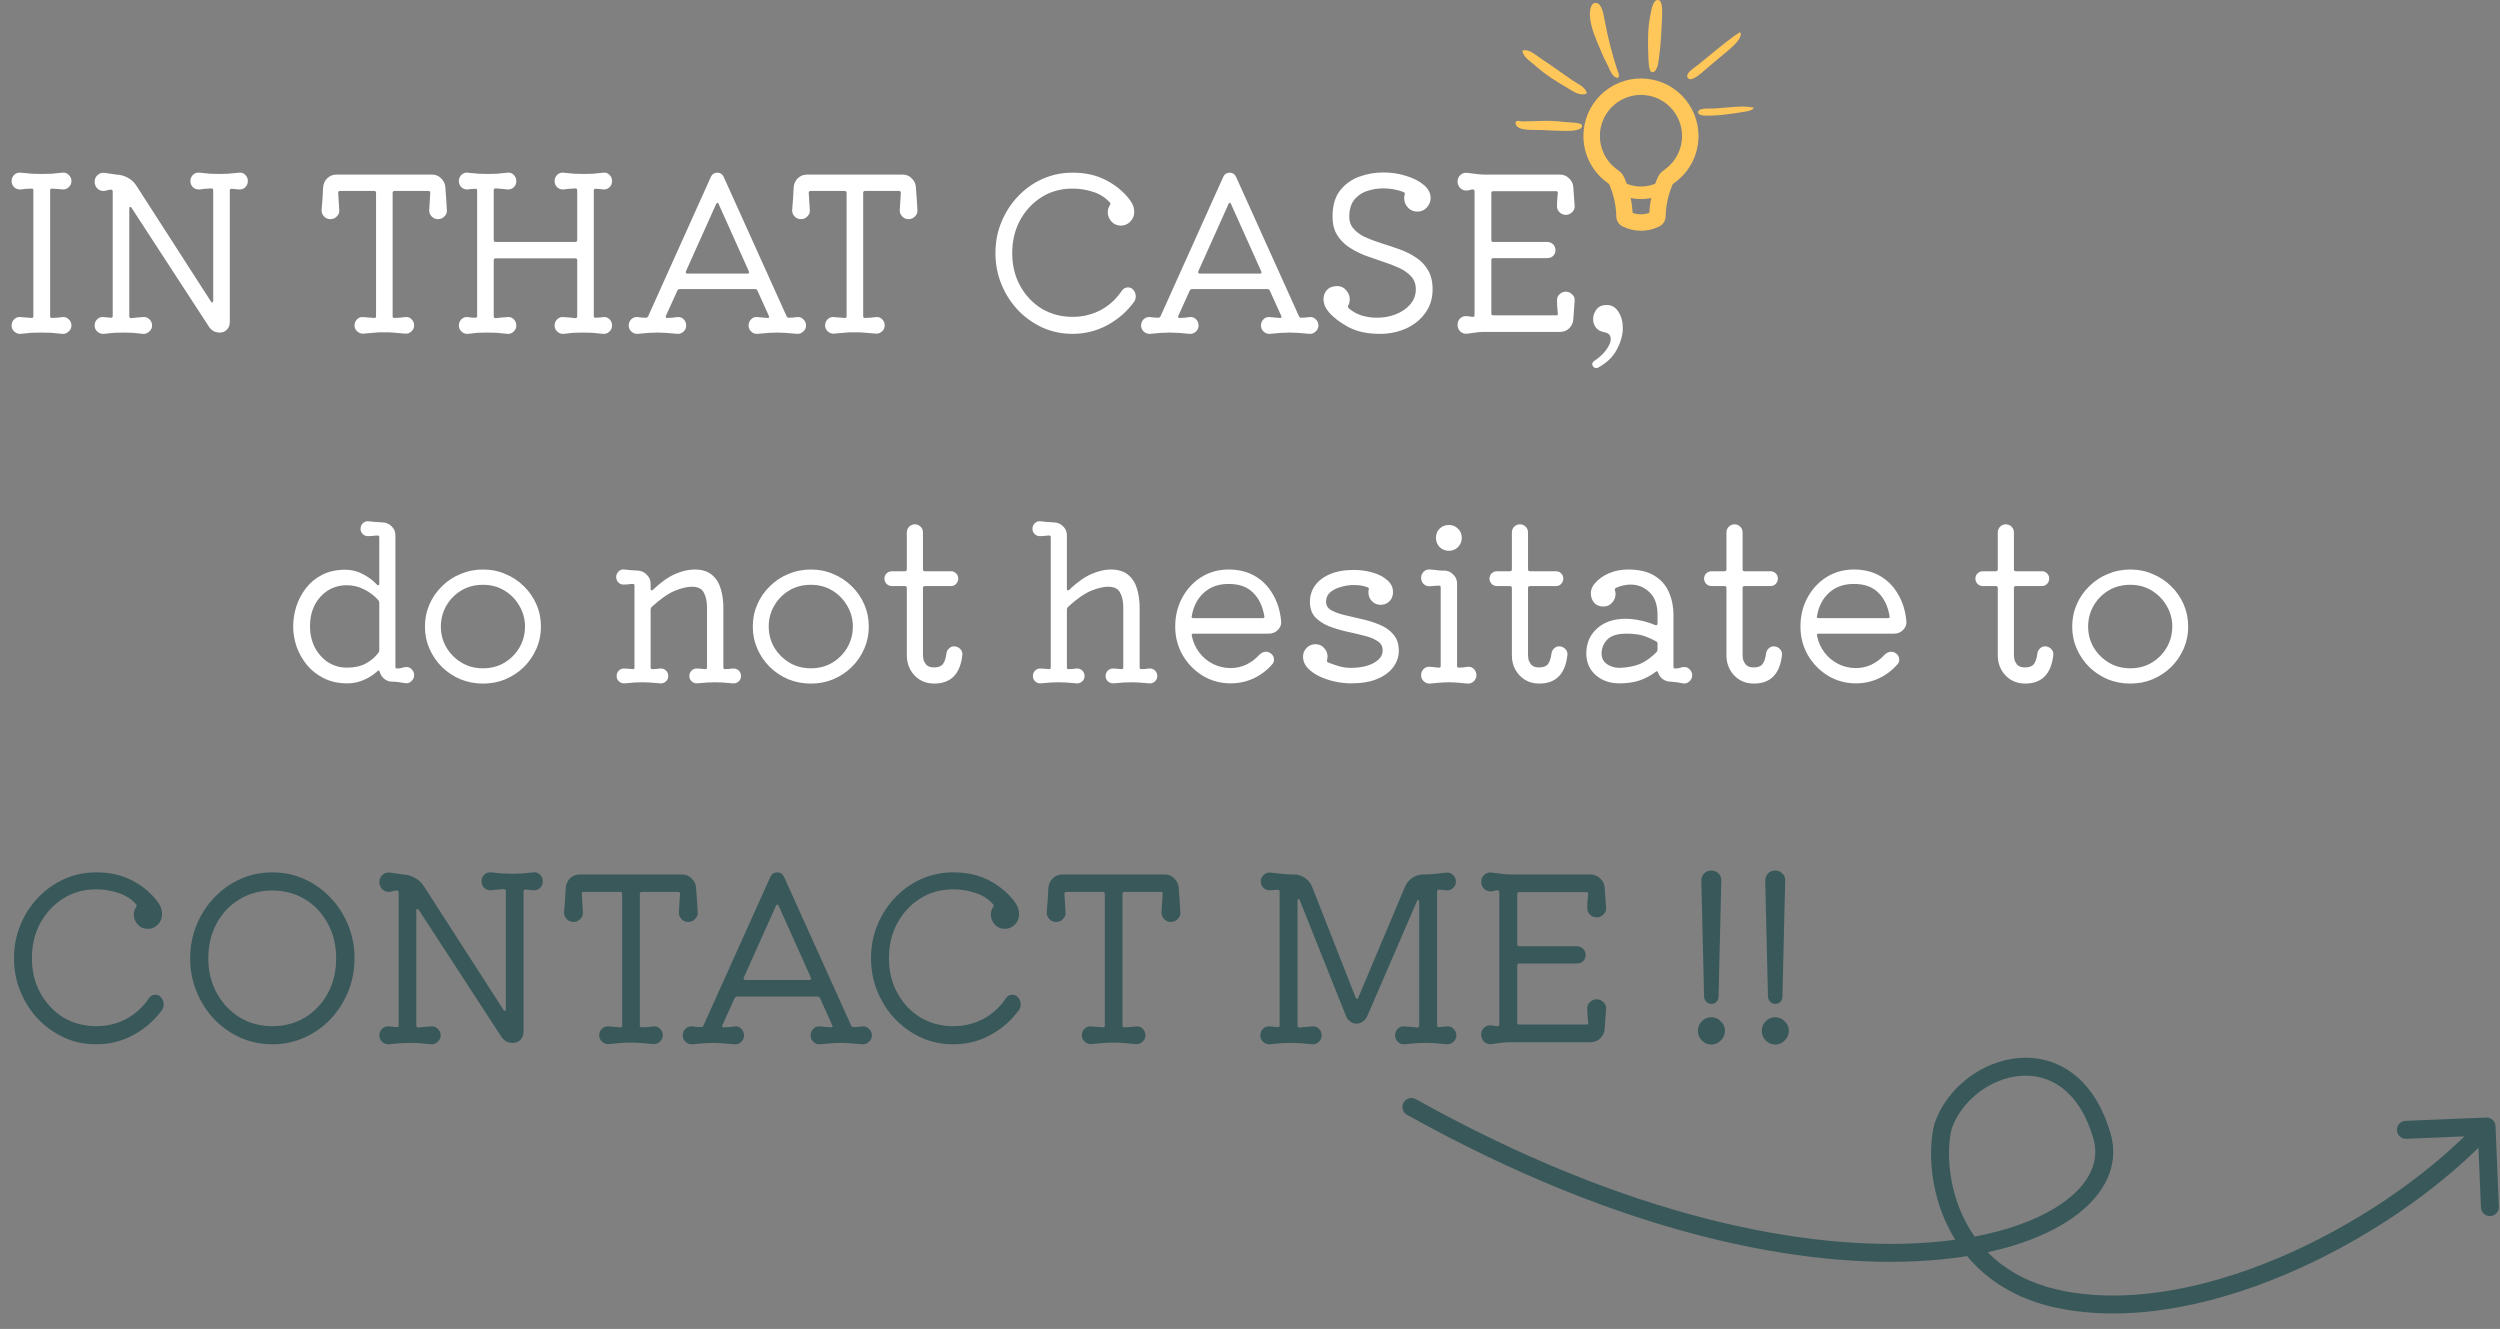 <svg width="1394" height="741" viewBox="0 0 1394 741" fill="none" xmlns="http://www.w3.org/2000/svg">
<rect x="0" y="0" width="1394" height="741" fill="#808080" stroke="none"/>
<path d="M226.6 371.92C227.8 371.92 228.8 372.36 229.6 373.24C230.48 374.12 230.92 375.2 230.92 376.48C230.92 377.84 230.4 378.96 229.36 379.84C228.4 380.8 227.24 381.16 225.88 380.92C222.76 380.36 220.36 380.08 218.68 380.08C217 380.08 215.52 379.56 214.24 378.52C212.96 377.4 212.12 376.08 211.72 374.56C211.48 373.76 211.08 373.64 210.52 374.2C208.28 376.28 205.72 377.92 202.84 379.12C200.04 380.4 197 381.04 193.72 381.04C188.84 381.04 184.52 380.12 180.76 378.28C177 376.44 173.84 374 171.28 370.96C168.72 367.84 166.76 364.4 165.4 360.64C164.12 356.88 163.48 353.12 163.48 349.36C163.48 345.68 164.04 342 165.16 338.32C166.36 334.56 168.16 331.12 170.56 328C172.96 324.88 175.96 322.4 179.56 320.56C183.24 318.64 187.56 317.68 192.52 317.68C196.04 317.68 199.28 318.48 202.24 320.08C205.28 321.6 207.92 323.56 210.16 325.96C210.4 326.2 210.64 326.32 210.88 326.32C211.28 326.32 211.48 326.04 211.48 325.48V299.56C211.48 298.92 211.2 298.6 210.64 298.6C209.68 298.6 208.72 298.68 207.76 298.84C206.88 298.92 206 298.96 205.12 298.96C204 298.96 203.04 298.56 202.24 297.76C201.44 296.96 201.04 296 201.04 294.88C201.04 293.6 201.48 292.56 202.36 291.76C203.24 290.88 204.32 290.52 205.6 290.68C206.72 290.76 207.96 290.88 209.32 291.04C210.68 291.12 212 291.2 213.28 291.28C215.28 291.36 216.96 292.08 218.32 293.44C219.76 294.8 220.48 296.48 220.48 298.48V371.8C220.48 372.44 220.8 372.76 221.44 372.76C222.32 372.76 223.2 372.64 224.08 372.4C224.96 372.08 225.8 371.92 226.6 371.92ZM193.6 372.28C197.6 372.28 201.04 371.52 203.92 370C206.88 368.4 209.24 366.4 211 364C211.32 363.6 211.48 363.16 211.48 362.68V336.04C211.48 335.56 211.32 335.12 211 334.72C208.76 332.16 206.08 330.12 202.96 328.6C199.92 327.08 196.76 326.32 193.48 326.32C189.32 326.32 185.68 327.36 182.56 329.44C179.52 331.44 177.12 334.16 175.36 337.6C173.68 341.04 172.84 344.92 172.84 349.24C172.84 353.48 173.72 357.36 175.48 360.88C177.32 364.4 179.8 367.2 182.92 369.28C186.04 371.28 189.6 372.28 193.6 372.28ZM269.345 381.16C264.865 381.16 260.665 380.36 256.745 378.76C252.825 377.08 249.385 374.8 246.425 371.92C243.465 368.96 241.145 365.56 239.465 361.72C237.785 357.88 236.945 353.76 236.945 349.36C236.945 344.96 237.785 340.84 239.465 337C241.145 333.16 243.465 329.8 246.425 326.92C249.385 323.96 252.825 321.68 256.745 320.08C260.665 318.4 264.865 317.56 269.345 317.56C273.825 317.56 277.985 318.4 281.825 320.08C285.745 321.68 289.185 323.96 292.145 326.92C295.105 329.8 297.425 333.16 299.105 337C300.785 340.84 301.625 344.96 301.625 349.36C301.625 353.76 300.785 357.88 299.105 361.72C297.425 365.56 295.105 368.96 292.145 371.92C289.185 374.8 285.745 377.08 281.825 378.76C277.985 380.36 273.825 381.16 269.345 381.16ZM269.345 372.64C273.905 372.64 277.945 371.56 281.465 369.4C284.985 367.24 287.745 364.4 289.745 360.88C291.745 357.36 292.745 353.52 292.745 349.36C292.745 345.2 291.705 341.36 289.625 337.84C287.625 334.32 284.865 331.48 281.345 329.32C277.825 327.16 273.825 326.08 269.345 326.08C264.705 326.08 260.625 327.16 257.105 329.32C253.585 331.48 250.825 334.32 248.825 337.84C246.825 341.36 245.825 345.2 245.825 349.36C245.825 353.52 246.825 357.36 248.825 360.88C250.905 364.4 253.705 367.24 257.225 369.4C260.745 371.56 264.785 372.64 269.345 372.64ZM409.106 372.76C410.226 372.76 411.186 373.16 411.986 373.96C412.786 374.76 413.186 375.76 413.186 376.96C413.186 378.16 412.746 379.16 411.866 379.96C410.986 380.76 409.946 381.12 408.746 381.04C406.266 380.8 404.306 380.64 402.866 380.56C401.426 380.48 400.066 380.44 398.786 380.44C397.346 380.44 395.906 380.48 394.466 380.56C393.106 380.72 391.226 380.88 388.826 381.04C387.626 381.12 386.586 380.76 385.706 379.96C384.826 379.16 384.386 378.16 384.386 376.96C384.386 375.76 384.786 374.76 385.586 373.96C386.386 373.16 387.346 372.76 388.466 372.76C389.186 372.76 389.946 372.8 390.746 372.88C391.546 372.96 392.346 373.04 393.146 373.12H393.386C393.946 373.12 394.226 372.8 394.226 372.16V338.8C394.226 335.28 393.626 332.48 392.426 330.4C391.306 328.24 389.106 327.16 385.826 327.16C383.106 327.16 379.906 327.92 376.226 329.44C372.546 330.96 368.266 333.96 363.386 338.44C362.986 338.84 362.786 339.32 362.786 339.88V372.16C362.786 372.8 363.066 373.12 363.626 373.12C364.506 373.12 365.346 373.08 366.146 373C366.946 372.84 367.746 372.76 368.546 372.76C369.666 372.76 370.626 373.16 371.426 373.96C372.226 374.76 372.626 375.76 372.626 376.96C372.626 378.16 372.186 379.16 371.306 379.96C370.426 380.76 369.386 381.12 368.186 381.04C365.706 380.8 363.746 380.64 362.306 380.56C360.866 380.48 359.506 380.44 358.226 380.44C356.786 380.44 355.346 380.48 353.906 380.56C352.546 380.72 350.666 380.88 348.266 381.04C347.066 381.12 346.026 380.76 345.146 379.96C344.266 379.16 343.826 378.16 343.826 376.96C343.826 375.76 344.226 374.76 345.026 373.96C345.826 373.16 346.786 372.76 347.906 372.76C348.706 372.76 349.506 372.8 350.306 372.88C351.106 372.96 351.906 373.04 352.706 373.12H352.946C353.506 373.12 353.786 372.8 353.786 372.16V326.56C353.786 325.92 353.506 325.6 352.946 325.6C351.986 325.6 351.066 325.68 350.186 325.84C349.386 325.92 348.546 325.96 347.666 325.96C346.546 325.96 345.586 325.56 344.786 324.76C343.986 323.88 343.586 322.88 343.586 321.76C343.586 320.56 344.026 319.52 344.906 318.64C345.786 317.76 346.826 317.4 348.026 317.56C349.146 317.64 350.346 317.76 351.626 317.92C352.986 318 354.306 318.08 355.586 318.16C357.586 318.24 359.266 319 360.626 320.44C362.066 321.8 362.786 323.48 362.786 325.48V328.36C362.786 328.84 362.906 329.12 363.146 329.2C363.466 329.28 363.786 329.16 364.106 328.84C368.586 324.6 372.706 321.68 376.466 320.08C380.306 318.4 383.906 317.56 387.266 317.56C391.426 317.56 394.666 318.56 396.986 320.56C399.306 322.48 400.946 325.08 401.906 328.36C402.866 331.56 403.346 335.08 403.346 338.92V372.16C403.346 372.8 403.666 373.12 404.306 373.12C405.186 373.12 405.986 373.08 406.706 373C407.506 372.84 408.306 372.76 409.106 372.76ZM452.158 381.16C447.678 381.16 443.478 380.36 439.558 378.76C435.638 377.08 432.198 374.8 429.238 371.92C426.278 368.96 423.958 365.56 422.278 361.72C420.598 357.88 419.758 353.76 419.758 349.36C419.758 344.96 420.598 340.84 422.278 337C423.958 333.16 426.278 329.8 429.238 326.92C432.198 323.96 435.638 321.68 439.558 320.08C443.478 318.4 447.678 317.56 452.158 317.56C456.638 317.56 460.798 318.4 464.638 320.08C468.558 321.68 471.998 323.96 474.958 326.92C477.918 329.8 480.238 333.16 481.918 337C483.598 340.84 484.438 344.96 484.438 349.36C484.438 353.76 483.598 357.88 481.918 361.72C480.238 365.56 477.918 368.96 474.958 371.92C471.998 374.8 468.558 377.08 464.638 378.76C460.798 380.36 456.638 381.16 452.158 381.16ZM452.158 372.64C456.718 372.64 460.758 371.56 464.278 369.4C467.798 367.24 470.558 364.4 472.558 360.88C474.558 357.36 475.558 353.52 475.558 349.36C475.558 345.2 474.518 341.36 472.438 337.84C470.438 334.32 467.678 331.48 464.158 329.32C460.638 327.16 456.638 326.08 452.158 326.08C447.518 326.08 443.438 327.16 439.918 329.32C436.398 331.48 433.638 334.32 431.638 337.84C429.638 341.36 428.638 345.2 428.638 349.36C428.638 353.52 429.638 357.36 431.638 360.88C433.718 364.4 436.518 367.24 440.038 369.4C443.558 371.56 447.598 372.64 452.158 372.64ZM531.918 360.4C533.278 360.4 534.438 360.88 535.398 361.84C536.358 362.8 536.758 363.96 536.598 365.32C535.398 375.88 530.158 381.16 520.878 381.16C517.838 381.16 515.158 380.44 512.838 379C510.598 377.56 508.838 375.68 507.558 373.36C506.278 370.96 505.638 368.36 505.638 365.56V327.88C505.638 327.16 505.278 326.8 504.558 326.8H497.358C496.238 326.8 495.238 326.4 494.358 325.6C493.558 324.72 493.158 323.72 493.158 322.6C493.158 321.48 493.558 320.52 494.358 319.72C495.238 318.92 496.238 318.52 497.358 318.52H504.558C505.278 318.52 505.638 318.16 505.638 317.44V296.92C505.638 295.64 506.078 294.56 506.958 293.68C507.838 292.8 508.918 292.36 510.198 292.36C511.398 292.36 512.438 292.8 513.318 293.68C514.198 294.56 514.638 295.64 514.638 296.92V317.44C514.638 318.16 514.998 318.52 515.718 318.52H530.238C531.358 318.52 532.318 318.92 533.118 319.72C533.918 320.52 534.318 321.48 534.318 322.6C534.318 323.72 533.918 324.72 533.118 325.6C532.318 326.4 531.358 326.8 530.238 326.8H515.718C514.998 326.8 514.638 327.16 514.638 327.88V365.56C514.638 365.8 514.718 366.48 514.878 367.6C515.118 368.64 515.678 369.68 516.558 370.72C517.438 371.68 518.878 372.16 520.878 372.16C523.198 372.16 524.838 371.52 525.798 370.24C526.758 368.96 527.398 367 527.718 364.36C527.878 363.24 528.358 362.32 529.158 361.6C529.958 360.8 530.878 360.4 531.918 360.4ZM641.221 372.76C642.341 372.76 643.301 373.16 644.101 373.96C644.901 374.76 645.301 375.76 645.301 376.96C645.301 378.16 644.861 379.16 643.981 379.96C643.101 380.76 642.061 381.12 640.861 381.04C638.301 380.8 636.301 380.64 634.861 380.56C633.421 380.48 632.101 380.44 630.901 380.44C629.381 380.44 627.941 380.48 626.581 380.56C625.221 380.72 623.341 380.88 620.941 381.04C619.741 381.12 618.701 380.76 617.821 379.96C616.941 379.16 616.501 378.16 616.501 376.96C616.501 375.76 616.901 374.76 617.701 373.96C618.501 373.16 619.461 372.76 620.581 372.76C621.301 372.76 622.061 372.8 622.861 372.88C623.661 372.96 624.461 373.04 625.261 373.12H625.501C626.061 373.12 626.341 372.8 626.341 372.16V338.8C626.341 335.28 625.741 332.48 624.541 330.4C623.421 328.24 621.221 327.16 617.941 327.16C615.221 327.16 612.021 327.92 608.341 329.44C604.661 330.96 600.381 333.96 595.501 338.44C595.101 338.84 594.901 339.32 594.901 339.88V372.16C594.901 372.8 595.181 373.12 595.741 373.12C596.621 373.12 597.461 373.08 598.261 373C599.061 372.84 599.861 372.76 600.661 372.76C601.781 372.76 602.741 373.16 603.541 373.96C604.341 374.76 604.741 375.76 604.741 376.96C604.741 378.16 604.301 379.16 603.421 379.96C602.541 380.76 601.501 381.12 600.301 381.04C597.821 380.8 595.861 380.64 594.421 380.56C592.981 380.48 591.621 380.44 590.341 380.44C588.901 380.44 587.461 380.48 586.021 380.56C584.661 380.72 582.781 380.88 580.381 381.04C579.181 381.12 578.141 380.76 577.261 379.96C576.381 379.16 575.941 378.16 575.941 376.96C575.941 375.76 576.341 374.76 577.141 373.96C577.941 373.16 578.901 372.76 580.021 372.76C580.661 372.76 581.421 372.8 582.301 372.88C583.181 372.96 584.021 373.04 584.821 373.12H585.061C585.621 373.12 585.901 372.8 585.901 372.16V299.56C585.901 298.92 585.621 298.6 585.061 298.6C584.101 298.6 583.181 298.68 582.301 298.84C581.501 298.92 580.661 298.96 579.781 298.96C578.661 298.96 577.701 298.56 576.901 297.76C576.101 296.96 575.701 295.96 575.701 294.76C575.701 293.56 576.141 292.56 577.021 291.76C577.901 290.88 578.941 290.52 580.141 290.68C581.261 290.76 582.461 290.88 583.741 291.04C585.101 291.12 586.421 291.2 587.701 291.28C589.701 291.36 591.381 292.08 592.741 293.44C594.181 294.8 594.901 296.48 594.901 298.48V328.36C594.901 328.84 595.021 329.12 595.261 329.2C595.581 329.28 595.901 329.16 596.221 328.84C600.701 324.6 604.821 321.68 608.581 320.08C612.421 318.4 616.021 317.56 619.381 317.56C623.541 317.56 626.781 318.56 629.101 320.56C631.421 322.48 633.061 325.08 634.021 328.36C634.981 331.56 635.461 335.08 635.461 338.92V372.16C635.461 372.8 635.781 373.12 636.421 373.12C637.301 373.12 638.101 373.08 638.821 373C639.621 372.84 640.421 372.76 641.221 372.76ZM707.499 353.32H665.499C664.699 353.32 664.379 353.72 664.539 354.52C665.259 358.04 666.659 361.16 668.739 363.88C670.819 366.6 673.379 368.72 676.419 370.24C679.459 371.76 682.739 372.52 686.259 372.52C689.299 372.52 692.179 371.88 694.899 370.6C697.699 369.24 700.099 367.44 702.099 365.2C703.299 364 704.579 363.4 705.939 363.4C706.819 363.4 707.659 363.68 708.459 364.24C709.739 365.12 710.379 366.32 710.379 367.84C710.379 368.88 710.059 369.72 709.419 370.36C706.539 373.72 703.059 376.36 698.979 378.28C694.979 380.12 690.739 381.04 686.259 381.04C680.499 381.04 675.259 379.6 670.539 376.72C665.899 373.84 662.179 370 659.379 365.2C656.659 360.4 655.299 355.12 655.299 349.36C655.299 343.52 656.579 338.2 659.139 333.4C661.699 328.6 665.219 324.76 669.699 321.88C674.259 319 679.379 317.56 685.059 317.56C690.659 317.56 695.539 318.76 699.699 321.16C703.859 323.56 707.179 326.92 709.659 331.24C712.219 335.48 713.779 340.44 714.339 346.12C714.579 348.12 713.979 349.84 712.539 351.28C711.179 352.64 709.499 353.32 707.499 353.32ZM685.059 325.6C679.459 325.6 674.859 327.24 671.259 330.52C667.659 333.8 665.419 338.12 664.539 343.48C664.539 343.56 664.499 343.64 664.419 343.72C664.419 343.72 664.419 343.76 664.419 343.84C664.419 344.4 664.779 344.68 665.499 344.68H704.019C704.899 344.68 705.219 344.28 704.979 343.48C704.019 337.88 701.899 333.52 698.619 330.4C695.419 327.2 690.899 325.6 685.059 325.6ZM739.406 335.56C739.406 337.56 740.366 339.12 742.286 340.24C744.286 341.36 746.806 342.28 749.846 343C752.966 343.72 756.246 344.48 759.686 345.28C763.126 346.08 766.366 347.12 769.406 348.4C772.526 349.68 775.046 351.48 776.966 353.8C778.966 356.04 779.966 359.08 779.966 362.92C779.966 366.2 778.926 369.24 776.846 372.04C774.846 374.76 771.846 376.96 767.846 378.64C763.926 380.24 759.086 381.04 753.326 381.04C750.286 381.04 747.166 380.68 743.966 379.96C740.846 379.24 737.966 378.24 735.326 376.96C732.686 375.6 730.566 374.04 728.966 372.28C727.366 370.44 726.566 368.4 726.566 366.16C726.566 364.24 727.246 362.6 728.606 361.24C729.966 359.88 731.566 359.2 733.406 359.2C735.486 359.2 737.126 359.92 738.326 361.36C739.606 362.72 740.246 364.32 740.246 366.16C740.246 366.48 740.206 366.8 740.126 367.12C740.126 367.36 740.086 367.64 740.006 367.96C739.926 368.04 739.886 368.2 739.886 368.44C739.886 368.84 740.126 369.16 740.606 369.4C742.366 370.12 744.326 370.8 746.486 371.44C748.646 372.08 750.926 372.4 753.326 372.4C756.446 372.4 759.326 372.04 761.966 371.32C764.686 370.52 766.846 369.4 768.446 367.96C770.126 366.52 770.966 364.72 770.966 362.56C770.966 360.32 769.966 358.6 767.966 357.4C766.046 356.12 763.526 355.12 760.406 354.4C757.366 353.6 754.126 352.84 750.686 352.12C747.246 351.32 743.966 350.32 740.846 349.12C737.806 347.84 735.286 346.16 733.286 344.08C731.366 341.92 730.406 339.08 730.406 335.56C730.406 332.36 731.286 329.44 733.046 326.8C734.886 324.08 737.606 321.92 741.206 320.32C744.886 318.64 749.446 317.8 754.886 317.8C758.566 317.8 762.046 318.28 765.326 319.24C768.686 320.2 771.406 321.6 773.486 323.44C775.646 325.28 776.726 327.48 776.726 330.04C776.726 330.28 776.726 330.56 776.726 330.88C776.726 331.12 776.686 331.36 776.606 331.6C776.366 333.2 775.606 334.56 774.326 335.68C773.046 336.72 771.566 337.24 769.886 337.24C767.886 337.24 766.246 336.56 764.966 335.2C763.686 333.84 763.046 332.24 763.046 330.4C763.046 330.16 763.046 329.92 763.046 329.68C763.046 329.36 763.086 329.08 763.166 328.84C763.246 328.76 763.286 328.6 763.286 328.36C763.286 327.88 763.046 327.6 762.566 327.52C760.566 326.64 758.006 326.2 754.886 326.2C752.486 326.2 750.086 326.56 747.686 327.28C745.286 327.92 743.286 328.92 741.686 330.28C740.166 331.64 739.406 333.4 739.406 335.56ZM807.894 307.12C805.894 307.12 804.174 306.44 802.734 305.08C801.374 303.64 800.694 301.92 800.694 299.92C800.694 297.84 801.374 296.12 802.734 294.76C804.174 293.4 805.894 292.72 807.894 292.72C809.894 292.72 811.574 293.4 812.934 294.76C814.374 296.12 815.094 297.84 815.094 299.92C815.094 301.92 814.374 303.64 812.934 305.08C811.574 306.44 809.894 307.12 807.894 307.12ZM797.454 381.16C796.094 381.24 794.894 380.8 793.854 379.84C792.894 378.96 792.414 377.84 792.414 376.48C792.414 375.12 792.894 373.96 793.854 373C794.894 372.04 796.094 371.64 797.454 371.8C798.174 371.88 798.934 371.96 799.734 372.04C800.614 372.12 801.454 372.2 802.254 372.28H802.494C803.054 372.28 803.334 371.92 803.334 371.2V327.52C803.334 326.88 803.054 326.56 802.494 326.56C800.734 326.56 799.054 326.68 797.454 326.92C796.094 327 794.894 326.6 793.854 325.72C792.894 324.76 792.414 323.6 792.414 322.24C792.414 320.88 792.894 319.72 793.854 318.76C794.894 317.8 796.094 317.4 797.454 317.56C799.694 317.72 801.254 317.88 802.134 318.04C803.014 318.12 803.614 318.16 803.934 318.16C804.334 318.16 804.774 318.16 805.254 318.16C807.254 318.16 808.934 318.88 810.294 320.32C811.734 321.68 812.454 323.36 812.454 325.36V371.2C812.454 371.92 812.734 372.28 813.294 372.28C814.174 372.28 815.014 372.24 815.814 372.16C816.694 372 817.534 371.88 818.334 371.8C819.694 371.64 820.854 372.04 821.814 373C822.774 373.96 823.254 375.12 823.254 376.48C823.254 377.84 822.774 378.96 821.814 379.84C820.854 380.8 819.694 381.24 818.334 381.16C816.734 381 815.014 380.84 813.174 380.68C811.334 380.52 809.574 380.44 807.894 380.44C806.214 380.44 804.454 380.52 802.614 380.68C800.774 380.84 799.054 381 797.454 381.16ZM869.301 360.4C870.661 360.4 871.821 360.88 872.781 361.84C873.741 362.8 874.141 363.96 873.981 365.32C872.781 375.88 867.541 381.16 858.261 381.16C855.221 381.16 852.541 380.44 850.221 379C847.981 377.56 846.221 375.68 844.941 373.36C843.661 370.96 843.021 368.36 843.021 365.56V327.88C843.021 327.16 842.661 326.8 841.941 326.8H834.741C833.621 326.8 832.621 326.4 831.741 325.6C830.941 324.72 830.541 323.72 830.541 322.6C830.541 321.48 830.941 320.52 831.741 319.72C832.621 318.92 833.621 318.52 834.741 318.52H841.941C842.661 318.52 843.021 318.16 843.021 317.44V296.92C843.021 295.64 843.461 294.56 844.341 293.68C845.221 292.8 846.301 292.36 847.581 292.36C848.781 292.36 849.821 292.8 850.701 293.68C851.581 294.56 852.021 295.64 852.021 296.92V317.44C852.021 318.16 852.381 318.52 853.101 318.52H867.621C868.741 318.52 869.701 318.92 870.501 319.72C871.301 320.52 871.701 321.48 871.701 322.6C871.701 323.72 871.301 324.72 870.501 325.6C869.701 326.4 868.741 326.8 867.621 326.8H853.101C852.381 326.8 852.021 327.16 852.021 327.88V365.56C852.021 365.8 852.101 366.48 852.261 367.6C852.501 368.64 853.061 369.68 853.941 370.72C854.821 371.68 856.261 372.16 858.261 372.16C860.581 372.16 862.221 371.52 863.181 370.24C864.141 368.96 864.781 367 865.101 364.36C865.261 363.24 865.741 362.32 866.541 361.6C867.341 360.8 868.261 360.4 869.301 360.4ZM939.243 371.92C940.443 371.92 941.443 372.4 942.243 373.36C943.123 374.24 943.563 375.28 943.563 376.48C943.563 377.92 943.043 379.08 942.003 379.96C940.963 380.92 939.763 381.28 938.403 381.04C937.363 380.8 936.243 380.6 935.043 380.44C933.843 380.28 932.643 380.16 931.443 380.08C929.843 380.08 928.403 379.6 927.123 378.64C925.843 377.68 924.963 376.44 924.483 374.92C924.243 374.2 923.843 374.08 923.283 374.56C920.563 376.64 917.603 378.24 914.403 379.36C911.203 380.48 907.403 381.04 903.003 381.04C897.723 381.04 893.323 379.52 889.803 376.48C886.283 373.36 884.523 369.32 884.523 364.36C884.523 358.68 886.523 354.04 890.523 350.44C894.523 346.84 899.803 345.04 906.363 345.04C908.843 345.04 911.483 345.32 914.283 345.88C917.083 346.44 919.963 347.32 922.923 348.52C923.003 348.52 923.083 348.56 923.163 348.64C923.243 348.64 923.323 348.64 923.403 348.64C923.963 348.64 924.243 348.32 924.243 347.68V342.88C924.243 337.2 922.723 332.96 919.683 330.16C916.723 327.36 913.243 325.96 909.243 325.96C906.603 325.96 903.883 326.56 901.083 327.76C900.523 328.08 900.323 328.56 900.483 329.2C900.723 329.92 900.843 330.6 900.843 331.24C900.843 333 900.203 334.6 898.923 336.04C897.723 337.48 896.083 338.2 894.003 338.2C891.843 338.2 890.123 337.48 888.843 336.04C887.643 334.52 887.043 332.8 887.043 330.88C887.043 328.88 887.763 327.04 889.203 325.36C891.363 322.88 894.043 320.96 897.243 319.6C900.523 318.24 904.003 317.56 907.683 317.56C913.923 317.56 918.883 318.72 922.563 321.04C926.323 323.36 929.003 326.44 930.603 330.28C932.283 334.12 933.123 338.32 933.123 342.88V371.8C933.123 372.44 933.443 372.76 934.083 372.76C934.963 372.76 935.843 372.64 936.723 372.4C937.603 372.08 938.443 371.92 939.243 371.92ZM903.003 372.4C907.643 372.24 911.523 371.48 914.643 370.12C917.763 368.76 920.803 366.56 923.763 363.52C924.083 363.12 924.243 362.68 924.243 362.2V358.84C924.243 358.28 924.003 357.88 923.523 357.64C921.843 356.68 919.723 355.72 917.163 354.76C914.603 353.8 911.163 353.32 906.843 353.32C901.883 353.32 898.323 354.44 896.163 356.68C894.083 358.92 893.043 361.48 893.043 364.36C893.043 366.28 893.563 367.84 894.603 369.04C895.643 370.16 896.923 371 898.443 371.56C900.043 372.12 901.563 372.4 903.003 372.4ZM988.95 360.4C990.31 360.4 991.47 360.88 992.43 361.84C993.39 362.8 993.79 363.96 993.63 365.32C992.43 375.88 987.19 381.16 977.91 381.16C974.87 381.16 972.19 380.44 969.87 379C967.63 377.56 965.87 375.68 964.59 373.36C963.31 370.96 962.67 368.36 962.67 365.56V327.88C962.67 327.16 962.31 326.8 961.59 326.8H954.39C953.27 326.8 952.27 326.4 951.39 325.6C950.59 324.72 950.19 323.72 950.19 322.6C950.19 321.48 950.59 320.52 951.39 319.72C952.27 318.92 953.27 318.52 954.39 318.52H961.59C962.31 318.52 962.67 318.16 962.67 317.44V296.92C962.67 295.64 963.11 294.56 963.99 293.68C964.87 292.8 965.95 292.36 967.23 292.36C968.43 292.36 969.47 292.8 970.35 293.68C971.23 294.56 971.67 295.64 971.67 296.92V317.44C971.67 318.16 972.03 318.52 972.75 318.52H987.27C988.39 318.52 989.35 318.92 990.15 319.72C990.95 320.52 991.35 321.48 991.35 322.6C991.35 323.72 990.95 324.72 990.15 325.6C989.35 326.4 988.39 326.8 987.27 326.8H972.75C972.03 326.8 971.67 327.16 971.67 327.88V365.56C971.67 365.8 971.75 366.48 971.91 367.6C972.15 368.64 972.71 369.68 973.59 370.72C974.47 371.68 975.91 372.16 977.91 372.16C980.23 372.16 981.87 371.52 982.83 370.24C983.79 368.96 984.43 367 984.75 364.36C984.91 363.24 985.39 362.32 986.19 361.6C986.99 360.8 987.91 360.4 988.95 360.4ZM1056.13 353.32H1014.13C1013.33 353.32 1013.01 353.72 1013.17 354.52C1013.89 358.04 1015.29 361.16 1017.37 363.88C1019.45 366.6 1022.01 368.72 1025.05 370.24C1028.09 371.76 1031.37 372.52 1034.89 372.52C1037.93 372.52 1040.81 371.88 1043.53 370.6C1046.33 369.24 1048.73 367.44 1050.73 365.2C1051.93 364 1053.21 363.4 1054.57 363.4C1055.45 363.4 1056.29 363.68 1057.09 364.24C1058.37 365.12 1059.01 366.32 1059.01 367.84C1059.01 368.88 1058.69 369.72 1058.05 370.36C1055.17 373.72 1051.69 376.36 1047.61 378.28C1043.61 380.12 1039.37 381.04 1034.89 381.04C1029.13 381.04 1023.89 379.6 1019.17 376.72C1014.53 373.84 1010.81 370 1008.01 365.2C1005.29 360.4 1003.93 355.12 1003.93 349.36C1003.93 343.52 1005.21 338.2 1007.77 333.4C1010.33 328.6 1013.85 324.76 1018.33 321.88C1022.89 319 1028.01 317.56 1033.69 317.56C1039.29 317.56 1044.17 318.76 1048.33 321.16C1052.49 323.56 1055.81 326.92 1058.29 331.24C1060.85 335.48 1062.41 340.44 1062.97 346.12C1063.21 348.12 1062.61 349.84 1061.17 351.28C1059.81 352.64 1058.13 353.32 1056.13 353.32ZM1033.69 325.6C1028.09 325.6 1023.49 327.24 1019.89 330.52C1016.29 333.8 1014.05 338.12 1013.17 343.48C1013.17 343.56 1013.13 343.64 1013.05 343.72C1013.05 343.72 1013.05 343.76 1013.05 343.84C1013.05 344.4 1013.41 344.68 1014.13 344.68H1052.65C1053.53 344.68 1053.85 344.28 1053.61 343.48C1052.65 337.88 1050.53 333.52 1047.25 330.4C1044.05 327.2 1039.53 325.6 1033.69 325.6ZM1140.24 360.4C1141.6 360.4 1142.76 360.88 1143.72 361.84C1144.68 362.8 1145.08 363.96 1144.92 365.32C1143.72 375.88 1138.48 381.16 1129.2 381.16C1126.16 381.16 1123.48 380.44 1121.16 379C1118.92 377.56 1117.16 375.68 1115.88 373.36C1114.6 370.96 1113.96 368.36 1113.96 365.56V327.88C1113.96 327.16 1113.6 326.8 1112.88 326.8H1105.68C1104.56 326.8 1103.56 326.4 1102.68 325.6C1101.88 324.72 1101.48 323.72 1101.48 322.6C1101.48 321.48 1101.88 320.52 1102.68 319.72C1103.56 318.92 1104.56 318.52 1105.68 318.52H1112.88C1113.6 318.52 1113.96 318.16 1113.96 317.44V296.92C1113.96 295.64 1114.4 294.56 1115.28 293.68C1116.16 292.8 1117.24 292.36 1118.52 292.36C1119.72 292.36 1120.76 292.8 1121.64 293.68C1122.52 294.56 1122.96 295.64 1122.96 296.92V317.44C1122.96 318.16 1123.32 318.52 1124.04 318.52H1138.56C1139.68 318.52 1140.64 318.92 1141.44 319.72C1142.24 320.52 1142.64 321.48 1142.64 322.6C1142.64 323.72 1142.24 324.72 1141.44 325.6C1140.64 326.4 1139.68 326.8 1138.56 326.8H1124.04C1123.32 326.8 1122.96 327.16 1122.96 327.88V365.56C1122.96 365.8 1123.04 366.48 1123.2 367.6C1123.44 368.64 1124 369.68 1124.88 370.72C1125.76 371.68 1127.2 372.16 1129.2 372.16C1131.52 372.16 1133.16 371.52 1134.12 370.24C1135.08 368.96 1135.72 367 1136.04 364.36C1136.2 363.24 1136.68 362.32 1137.48 361.6C1138.28 360.8 1139.2 360.4 1140.24 360.4ZM1187.86 381.16C1183.38 381.16 1179.18 380.36 1175.26 378.76C1171.34 377.08 1167.9 374.8 1164.94 371.92C1161.98 368.96 1159.66 365.56 1157.98 361.72C1156.3 357.88 1155.46 353.76 1155.46 349.36C1155.46 344.96 1156.3 340.84 1157.98 337C1159.66 333.16 1161.98 329.8 1164.94 326.92C1167.9 323.96 1171.34 321.68 1175.26 320.08C1179.18 318.4 1183.38 317.56 1187.86 317.56C1192.34 317.56 1196.5 318.4 1200.34 320.08C1204.26 321.68 1207.7 323.96 1210.66 326.92C1213.62 329.8 1215.94 333.16 1217.62 337C1219.3 340.84 1220.14 344.96 1220.14 349.36C1220.14 353.76 1219.3 357.88 1217.62 361.72C1215.94 365.56 1213.62 368.96 1210.66 371.92C1207.7 374.8 1204.26 377.08 1200.34 378.76C1196.5 380.36 1192.34 381.16 1187.86 381.16ZM1187.86 372.64C1192.42 372.64 1196.46 371.56 1199.98 369.4C1203.5 367.24 1206.26 364.4 1208.26 360.88C1210.26 357.36 1211.26 353.52 1211.26 349.36C1211.26 345.2 1210.22 341.36 1208.14 337.84C1206.14 334.32 1203.38 331.48 1199.86 329.32C1196.34 327.16 1192.34 326.08 1187.86 326.08C1183.22 326.08 1179.14 327.16 1175.62 329.32C1172.1 331.48 1169.34 334.32 1167.34 337.84C1165.34 341.36 1164.34 345.2 1164.34 349.36C1164.34 353.52 1165.34 357.36 1167.34 360.88C1169.42 364.4 1172.22 367.24 1175.74 369.4C1179.26 371.56 1183.3 372.64 1187.86 372.64Z" fill="white"/>
<path d="M89.216 555.552C90.581 556.747 91.264 558.24 91.264 560.032C91.264 561.227 90.965 562.251 90.368 563.104C86.187 568.907 80.896 573.557 74.496 577.056C68.096 580.555 61.141 582.304 53.632 582.304C47.317 582.304 41.387 581.067 35.84 578.592C30.293 576.032 25.429 572.576 21.248 568.224C17.067 563.787 13.781 558.667 11.392 552.864C9.003 547.061 7.808 540.875 7.808 534.304C7.808 527.648 9.003 521.461 11.392 515.744C13.781 509.941 17.067 504.864 21.248 500.512C25.429 496.075 30.293 492.619 35.84 490.144C41.387 487.669 47.317 486.432 53.632 486.432C60.032 486.432 65.664 487.456 70.528 489.504C75.477 491.552 79.872 494.411 83.712 498.08C85.419 499.701 86.955 501.493 88.32 503.456C89.685 505.419 90.368 507.552 90.368 509.856C90.368 511.989 89.6 513.867 88.064 515.488C86.528 517.109 84.651 517.92 82.432 517.92C80.128 517.92 78.251 517.109 76.8 515.488C75.349 513.867 74.624 512.032 74.624 509.984C74.624 508.363 75.051 506.955 75.904 505.76C76.331 505.077 76.288 504.523 75.776 504.096C73.045 501.109 69.717 499.019 65.792 497.824C61.952 496.544 57.899 495.904 53.632 495.904C46.72 495.904 40.576 497.611 35.2 501.024C29.824 504.437 25.557 509.045 22.4 514.848C19.328 520.565 17.792 527.051 17.792 534.304C17.792 541.557 19.371 548.043 22.528 553.76C25.685 559.477 29.952 564 35.328 567.328C40.789 570.571 46.891 572.192 53.632 572.192C59.776 572.192 65.408 570.827 70.528 568.096C75.648 565.28 79.787 561.483 82.944 556.704C83.883 555.339 85.12 554.656 86.656 554.656C87.68 554.656 88.533 554.955 89.216 555.552ZM151.861 486.432C158.176 486.432 164.106 487.669 169.653 490.144C175.2 492.619 180.064 496.075 184.245 500.512C188.426 504.864 191.712 509.941 194.101 515.744C196.49 521.547 197.685 527.733 197.685 534.304C197.685 540.96 196.49 547.189 194.101 552.992C191.712 558.795 188.426 563.915 184.245 568.352C180.064 572.704 175.2 576.117 169.653 578.592C164.106 581.067 158.176 582.304 151.861 582.304C145.546 582.304 139.616 581.067 134.069 578.592C128.522 576.117 123.658 572.704 119.477 568.352C115.296 563.915 112.01 558.795 109.621 552.992C107.232 547.189 106.037 540.96 106.037 534.304C106.037 527.733 107.232 521.547 109.621 515.744C112.01 509.941 115.296 504.864 119.477 500.512C123.658 496.075 128.522 492.619 134.069 490.144C139.616 487.669 145.546 486.432 151.861 486.432ZM151.861 572.192C158.602 572.192 164.618 570.613 169.909 567.456C175.285 564.213 179.552 559.733 182.709 554.016C185.866 548.299 187.445 541.728 187.445 534.304C187.445 526.965 185.866 520.48 182.709 514.848C179.637 509.131 175.413 504.651 170.037 501.408C164.661 498.165 158.602 496.544 151.861 496.544C144.949 496.544 138.805 498.208 133.429 501.536C128.053 504.779 123.829 509.259 120.757 514.976C117.685 520.693 116.149 527.136 116.149 534.304C116.149 541.557 117.728 548.043 120.885 553.76C124.042 559.477 128.309 564 133.685 567.328C139.061 570.571 145.12 572.192 151.861 572.192ZM297.425 486.432C298.876 486.261 300.113 486.688 301.137 487.712C302.161 488.736 302.673 489.973 302.673 491.424C302.673 492.875 302.161 494.112 301.137 495.136C300.113 496.075 298.876 496.501 297.425 496.416L293.073 496.032H292.817C292.22 496.032 291.921 496.373 291.921 497.056V575.52C291.921 577.227 291.324 578.677 290.129 579.872C289.02 580.981 287.612 581.536 285.905 581.536C283.26 581.536 281.169 580.427 279.633 578.208L233.553 507.424C233.297 506.997 233.041 506.784 232.785 506.784C232.358 506.784 232.145 507.125 232.145 507.808V571.808C232.145 572.576 232.529 572.96 233.297 572.96C234.492 572.789 235.686 572.661 236.881 572.576C238.161 572.491 239.313 572.405 240.337 572.32C241.788 572.149 243.025 572.576 244.049 573.6C245.158 574.624 245.713 575.861 245.713 577.312C245.713 578.763 245.158 579.957 244.049 580.896C243.025 581.92 241.788 582.389 240.337 582.304C237.948 582.048 235.814 581.835 233.937 581.664C232.06 581.579 230.268 581.536 228.561 581.536C226.94 581.536 225.19 581.579 223.313 581.664C221.436 581.835 219.26 582.048 216.785 582.304C215.42 582.389 214.182 581.92 213.073 580.896C212.049 579.957 211.537 578.763 211.537 577.312C211.537 575.861 212.049 574.624 213.073 573.6C214.182 572.576 215.42 572.149 216.785 572.32L221.137 572.704H221.393C221.99 572.704 222.289 572.363 222.289 571.68V497.696C222.289 496.928 221.948 496.544 221.265 496.544C220.497 496.544 219.729 496.672 218.961 496.928C218.278 497.184 217.553 497.312 216.785 497.312C215.334 497.312 214.097 496.8 213.073 495.776C212.049 494.667 211.537 493.344 211.537 491.808C211.537 490.187 212.134 488.864 213.329 487.84C214.524 486.731 215.932 486.304 217.553 486.56C218.662 486.731 219.814 486.901 221.009 487.072C222.204 487.243 223.356 487.413 224.465 487.584C226.854 487.669 229.073 488.267 231.121 489.376C233.254 490.485 234.961 492.021 236.241 493.984L280.657 562.976C280.913 563.403 281.169 563.616 281.425 563.616C281.852 563.616 282.065 563.275 282.065 562.592V496.928C282.065 496.16 281.681 495.776 280.913 495.776C279.718 495.861 278.481 495.947 277.201 496.032C276.006 496.117 274.897 496.245 273.873 496.416C272.422 496.501 271.142 496.075 270.033 495.136C269.009 494.112 268.497 492.875 268.497 491.424C268.497 489.973 269.009 488.736 270.033 487.712C271.142 486.688 272.422 486.261 273.873 486.432C276.348 486.688 278.481 486.901 280.273 487.072C282.15 487.157 283.942 487.2 285.649 487.2C287.356 487.2 289.105 487.157 290.897 487.072C292.774 486.901 294.95 486.688 297.425 486.432ZM389.027 508.576C389.198 510.027 388.728 511.307 387.619 512.416C386.595 513.525 385.315 514.08 383.779 514.08C382.243 514.08 380.963 513.525 379.939 512.416C378.915 511.307 378.446 510.027 378.531 508.576L379.171 498.464C379.171 497.696 378.83 497.312 378.147 497.312H357.923C357.155 497.312 356.771 497.696 356.771 498.464V571.808C356.771 572.491 357.07 572.832 357.667 572.832C358.776 572.832 359.886 572.789 360.995 572.704C362.19 572.533 363.299 572.405 364.323 572.32C365.774 572.149 367.011 572.576 368.035 573.6C369.059 574.624 369.571 575.861 369.571 577.312C369.571 578.677 369.059 579.829 368.035 580.768C367.011 581.792 365.774 582.261 364.323 582.176C361.848 581.92 359.886 581.749 358.435 581.664C356.984 581.579 355.79 581.493 354.851 581.408C353.912 581.408 352.888 581.408 351.779 581.408C350.584 581.408 349.518 581.408 348.579 581.408C347.64 581.493 346.488 581.579 345.123 581.664C343.758 581.749 341.838 581.92 339.363 582.176C337.998 582.261 336.76 581.792 335.651 580.768C334.627 579.829 334.115 578.677 334.115 577.312C334.115 575.861 334.627 574.624 335.651 573.6C336.76 572.576 337.998 572.149 339.363 572.32C340.302 572.405 341.326 572.491 342.435 572.576C343.544 572.661 344.654 572.747 345.763 572.832H346.019C346.616 572.832 346.915 572.491 346.915 571.808V498.464C346.915 497.696 346.531 497.312 345.763 497.312H325.411C324.728 497.312 324.387 497.696 324.387 498.464L325.027 508.576C325.198 510.027 324.728 511.307 323.619 512.416C322.595 513.525 321.315 514.08 319.779 514.08C318.243 514.08 316.963 513.525 315.939 512.416C314.915 511.307 314.446 510.027 314.531 508.576C314.702 506.613 314.872 504.48 315.043 502.176C315.214 499.872 315.342 497.568 315.427 495.264C315.598 493.045 316.408 491.211 317.859 489.76C319.395 488.309 321.23 487.584 323.363 487.584H380.323C382.456 487.584 384.248 488.352 385.699 489.888C387.235 491.339 388.046 493.131 388.131 495.264C388.302 497.568 388.472 499.872 388.643 502.176C388.814 504.48 388.942 506.613 389.027 508.576ZM480.79 572.32C482.241 572.149 483.478 572.576 484.502 573.6C485.611 574.624 486.166 575.861 486.166 577.312C486.166 578.763 485.611 579.957 484.502 580.896C483.478 581.92 482.241 582.389 480.79 582.304C475.926 581.792 472.001 581.536 469.014 581.536C465.771 581.536 461.846 581.792 457.238 582.304C455.787 582.389 454.55 581.92 453.526 580.896C452.502 579.957 451.99 578.763 451.99 577.312C451.99 575.861 452.502 574.624 453.526 573.6C454.55 572.576 455.787 572.149 457.238 572.32C458.177 572.405 459.115 572.491 460.054 572.576C461.078 572.661 462.102 572.747 463.126 572.832H463.382C464.235 572.832 464.449 572.405 464.022 571.552L457.238 556.576C456.982 555.979 456.555 555.68 455.958 555.68H410.902C410.39 555.68 409.963 555.979 409.622 556.576L402.838 571.552C402.753 571.723 402.71 571.936 402.71 572.192C402.71 572.619 402.966 572.832 403.478 572.832C404.502 572.832 405.526 572.789 406.55 572.704C407.659 572.533 408.683 572.405 409.622 572.32C411.073 572.149 412.31 572.576 413.334 573.6C414.358 574.624 414.87 575.861 414.87 577.312C414.87 578.763 414.358 579.957 413.334 580.896C412.31 581.92 411.073 582.389 409.622 582.304C404.673 581.792 400.747 581.536 397.846 581.536C394.518 581.536 390.593 581.792 386.07 582.304C384.619 582.389 383.339 581.92 382.23 580.896C381.206 579.957 380.694 578.763 380.694 577.312C380.694 575.861 381.206 574.624 382.23 573.6C383.339 572.576 384.619 572.149 386.07 572.32C387.606 572.576 389.185 572.704 390.806 572.704H391.062C391.489 572.704 391.873 572.448 392.214 571.936L429.59 488.864C430.358 487.243 431.638 486.432 433.43 486.432C435.137 486.432 436.374 487.243 437.142 488.864L474.646 571.936C474.987 572.533 475.457 572.789 476.054 572.704C477.675 572.704 479.254 572.576 480.79 572.32ZM434.198 505.12C434.113 504.608 433.857 504.352 433.43 504.352C433.174 504.352 432.918 504.608 432.662 505.12L414.742 545.056C414.657 545.227 414.614 545.397 414.614 545.568C414.614 546.165 414.955 546.464 415.638 546.464H451.222C452.246 546.464 452.545 545.995 452.118 545.056L434.198 505.12ZM567.091 555.552C568.456 556.747 569.139 558.24 569.139 560.032C569.139 561.227 568.84 562.251 568.243 563.104C564.062 568.907 558.771 573.557 552.371 577.056C545.971 580.555 539.016 582.304 531.507 582.304C525.192 582.304 519.262 581.067 513.715 578.592C508.168 576.032 503.304 572.576 499.123 568.224C494.942 563.787 491.656 558.667 489.267 552.864C486.878 547.061 485.683 540.875 485.683 534.304C485.683 527.648 486.878 521.461 489.267 515.744C491.656 509.941 494.942 504.864 499.123 500.512C503.304 496.075 508.168 492.619 513.715 490.144C519.262 487.669 525.192 486.432 531.507 486.432C537.907 486.432 543.539 487.456 548.403 489.504C553.352 491.552 557.747 494.411 561.587 498.08C563.294 499.701 564.83 501.493 566.195 503.456C567.56 505.419 568.243 507.552 568.243 509.856C568.243 511.989 567.475 513.867 565.939 515.488C564.403 517.109 562.526 517.92 560.307 517.92C558.003 517.92 556.126 517.109 554.675 515.488C553.224 513.867 552.499 512.032 552.499 509.984C552.499 508.363 552.926 506.955 553.779 505.76C554.206 505.077 554.163 504.523 553.651 504.096C550.92 501.109 547.592 499.019 543.667 497.824C539.827 496.544 535.774 495.904 531.507 495.904C524.595 495.904 518.451 497.611 513.075 501.024C507.699 504.437 503.432 509.045 500.275 514.848C497.203 520.565 495.667 527.051 495.667 534.304C495.667 541.557 497.246 548.043 500.403 553.76C503.56 559.477 507.827 564 513.203 567.328C518.664 570.571 524.766 572.192 531.507 572.192C537.651 572.192 543.283 570.827 548.403 568.096C553.523 565.28 557.662 561.483 560.819 556.704C561.758 555.339 562.995 554.656 564.531 554.656C565.555 554.656 566.408 554.955 567.091 555.552ZM658.152 508.576C658.323 510.027 657.853 511.307 656.744 512.416C655.72 513.525 654.44 514.08 652.904 514.08C651.368 514.08 650.088 513.525 649.064 512.416C648.04 511.307 647.571 510.027 647.656 508.576L648.296 498.464C648.296 497.696 647.955 497.312 647.272 497.312H627.048C626.28 497.312 625.896 497.696 625.896 498.464V571.808C625.896 572.491 626.195 572.832 626.792 572.832C627.901 572.832 629.011 572.789 630.12 572.704C631.315 572.533 632.424 572.405 633.448 572.32C634.899 572.149 636.136 572.576 637.16 573.6C638.184 574.624 638.696 575.861 638.696 577.312C638.696 578.677 638.184 579.829 637.16 580.768C636.136 581.792 634.899 582.261 633.448 582.176C630.973 581.92 629.011 581.749 627.56 581.664C626.109 581.579 624.915 581.493 623.976 581.408C623.037 581.408 622.013 581.408 620.904 581.408C619.709 581.408 618.643 581.408 617.704 581.408C616.765 581.493 615.613 581.579 614.248 581.664C612.883 581.749 610.963 581.92 608.488 582.176C607.123 582.261 605.885 581.792 604.776 580.768C603.752 579.829 603.24 578.677 603.24 577.312C603.24 575.861 603.752 574.624 604.776 573.6C605.885 572.576 607.123 572.149 608.488 572.32C609.427 572.405 610.451 572.491 611.56 572.576C612.669 572.661 613.779 572.747 614.888 572.832H615.144C615.741 572.832 616.04 572.491 616.04 571.808V498.464C616.04 497.696 615.656 497.312 614.888 497.312H594.536C593.853 497.312 593.512 497.696 593.512 498.464L594.152 508.576C594.323 510.027 593.853 511.307 592.744 512.416C591.72 513.525 590.44 514.08 588.904 514.08C587.368 514.08 586.088 513.525 585.064 512.416C584.04 511.307 583.571 510.027 583.656 508.576C583.827 506.613 583.997 504.48 584.168 502.176C584.339 499.872 584.467 497.568 584.552 495.264C584.723 493.045 585.533 491.211 586.984 489.76C588.52 488.309 590.355 487.584 592.488 487.584H649.448C651.581 487.584 653.373 488.352 654.824 489.888C656.36 491.339 657.171 493.131 657.256 495.264C657.427 497.568 657.597 499.872 657.768 502.176C657.939 504.48 658.067 506.613 658.152 508.576ZM806.702 572.32C808.153 572.149 809.39 572.576 810.414 573.6C811.523 574.624 812.078 575.861 812.078 577.312C812.078 578.763 811.523 579.957 810.414 580.896C809.39 581.92 808.153 582.389 806.702 582.304C804.227 582.048 802.051 581.835 800.174 581.664C798.382 581.579 796.633 581.536 794.926 581.536C793.305 581.536 791.555 581.579 789.678 581.664C787.801 581.835 785.625 582.048 783.15 582.304C781.699 582.389 780.462 581.92 779.438 580.896C778.414 579.957 777.902 578.763 777.902 577.312C777.902 575.861 778.414 574.624 779.438 573.6C780.462 572.576 781.699 572.149 783.15 572.32C784.259 572.405 785.411 572.491 786.606 572.576C787.801 572.661 788.995 572.789 790.19 572.96C790.958 572.96 791.342 572.576 791.342 571.808V502.816C791.342 502.219 791.171 501.92 790.83 501.92C790.489 501.835 790.233 502.048 790.062 502.56L762.286 566.816C761.774 567.925 760.963 568.864 759.854 569.632C758.83 570.4 757.678 570.784 756.398 570.784C755.203 570.784 754.051 570.4 752.942 569.632C751.833 568.864 751.065 567.925 750.638 566.816L724.782 502.048C724.697 501.536 724.483 501.28 724.142 501.28C723.715 501.28 723.502 501.621 723.502 502.304V571.808C723.502 572.576 723.886 572.96 724.654 572.96C725.849 572.789 727.043 572.661 728.238 572.576C729.433 572.491 730.585 572.405 731.694 572.32C733.145 572.149 734.382 572.576 735.406 573.6C736.43 574.624 736.942 575.861 736.942 577.312C736.942 578.763 736.43 579.957 735.406 580.896C734.382 581.92 733.145 582.389 731.694 582.304C729.219 582.048 727.043 581.835 725.166 581.664C723.374 581.579 721.625 581.536 719.918 581.536C718.211 581.536 716.419 581.579 714.542 581.664C712.75 581.835 710.617 582.048 708.142 582.304C706.691 582.389 705.411 581.92 704.302 580.896C703.278 579.957 702.766 578.763 702.766 577.312C702.766 575.861 703.278 574.624 704.302 573.6C705.411 572.576 706.691 572.149 708.142 572.32L712.366 572.704H712.622C713.219 572.704 713.518 572.363 713.518 571.68V497.184C713.518 496.331 713.134 495.989 712.366 496.16C711.598 496.16 710.83 496.203 710.062 496.288C709.379 496.373 708.654 496.416 707.886 496.416C706.521 496.416 705.369 495.947 704.43 495.008C703.491 493.984 703.022 492.789 703.022 491.424C703.022 489.973 703.577 488.779 704.686 487.84C705.795 486.816 707.075 486.389 708.526 486.56C711.342 486.901 713.689 487.157 715.566 487.328C717.443 487.499 719.406 487.584 721.454 487.584C723.673 487.584 725.721 488.224 727.598 489.504C729.475 490.784 730.841 492.491 731.694 494.624L755.886 556.192C756.142 556.704 756.398 556.96 756.654 556.96C757.081 556.96 757.337 556.704 757.422 556.192L783.406 494.496C784.259 492.448 785.625 490.784 787.502 489.504C789.465 488.224 791.555 487.584 793.774 487.584C795.907 487.584 797.87 487.499 799.662 487.328C801.454 487.157 803.673 486.901 806.318 486.56C807.769 486.389 809.049 486.816 810.158 487.84C811.267 488.864 811.822 490.101 811.822 491.552C811.822 493.003 811.267 494.24 810.158 495.264C809.049 496.203 807.769 496.587 806.318 496.416L802.478 496.032H802.222C801.625 496.032 801.326 496.373 801.326 497.056V571.68C801.326 572.533 801.753 572.875 802.606 572.704L806.702 572.32ZM890.296 557.216C891.747 557.216 893.027 557.771 894.136 558.88C895.245 559.904 895.715 561.184 895.544 562.72L894.776 573.472C894.691 575.605 893.88 577.44 892.344 578.976C890.808 580.427 888.973 581.152 886.84 581.152H841.528C839.907 581.152 838.243 581.28 836.536 581.536C834.915 581.792 833.336 582.005 831.8 582.176C830.179 582.432 828.771 582.005 827.576 580.896C826.467 579.872 825.912 578.549 825.912 576.928C825.912 575.307 826.467 573.984 827.576 572.96C828.771 571.936 830.179 571.552 831.8 571.808L834.744 572.192H835C835.683 572.192 836.024 571.851 836.024 571.168V497.568C836.024 496.8 835.683 496.416 835 496.416C834.317 496.416 833.635 496.544 832.952 496.8C832.355 496.971 831.715 497.056 831.032 497.056C829.667 497.056 828.472 496.544 827.448 495.52C826.424 494.411 825.912 493.173 825.912 491.808C825.912 490.187 826.467 488.864 827.576 487.84C828.771 486.731 830.179 486.304 831.8 486.56C833.507 486.731 835.256 486.944 837.048 487.2C838.925 487.456 840.675 487.584 842.296 487.584H886.84C888.973 487.584 890.808 488.352 892.344 489.888C893.88 491.339 894.691 493.131 894.776 495.264L895.544 506.016C895.715 507.467 895.245 508.747 894.136 509.856C893.112 510.965 891.832 511.52 890.296 511.52C888.845 511.52 887.608 511.008 886.584 509.984C885.56 508.96 885.048 507.765 885.048 506.4C885.048 505.205 885.091 503.968 885.176 502.688C885.347 501.323 885.475 499.957 885.56 498.592V498.336C885.56 497.739 885.219 497.44 884.536 497.44H847.16C846.392 497.44 846.008 497.824 846.008 498.592V526.496C846.008 527.264 846.392 527.648 847.16 527.648H879.288C880.653 527.648 881.805 528.117 882.744 529.056C883.683 529.995 884.152 531.147 884.152 532.512C884.152 533.877 883.683 535.029 882.744 535.968C881.805 536.821 880.653 537.248 879.288 537.248H847.16C846.392 537.248 846.008 537.632 846.008 538.4V570.144C846.008 570.912 846.392 571.296 847.16 571.296H884.536C885.389 571.296 885.731 570.912 885.56 570.144C885.475 568.693 885.347 567.328 885.176 566.048C885.091 564.683 885.048 563.445 885.048 562.336C885.048 560.885 885.56 559.691 886.584 558.752C887.608 557.728 888.845 557.216 890.296 557.216ZM954.292 559.776C953.183 559.776 952.244 559.392 951.476 558.624C950.708 557.856 950.281 556.917 950.196 555.808L948.66 491.04C948.66 489.504 949.172 488.181 950.196 487.072C951.305 485.963 952.671 485.408 954.292 485.408C955.828 485.408 957.151 485.963 958.26 487.072C959.369 488.181 959.881 489.504 959.796 491.04L958.26 555.808C958.26 556.917 957.876 557.856 957.108 558.624C956.34 559.392 955.401 559.776 954.292 559.776ZM954.292 582.432C952.159 582.432 950.367 581.664 948.916 580.128C947.465 578.677 946.74 576.885 946.74 574.752C946.74 572.704 947.465 570.955 948.916 569.504C950.367 567.968 952.159 567.2 954.292 567.2C956.34 567.2 958.089 567.968 959.54 569.504C961.076 570.955 961.844 572.704 961.844 574.752C961.844 576.885 961.076 578.677 959.54 580.128C958.089 581.664 956.34 582.432 954.292 582.432ZM989.917 559.776C988.808 559.776 987.869 559.392 987.101 558.624C986.333 557.856 985.906 556.917 985.821 555.808L984.285 491.04C984.285 489.504 984.797 488.181 985.821 487.072C986.93 485.963 988.296 485.408 989.917 485.408C991.453 485.408 992.776 485.963 993.885 487.072C994.994 488.181 995.506 489.504 995.421 491.04L993.885 555.808C993.885 556.917 993.501 557.856 992.733 558.624C991.965 559.392 991.026 559.776 989.917 559.776ZM989.917 582.432C987.784 582.432 985.992 581.664 984.541 580.128C983.09 578.677 982.365 576.885 982.365 574.752C982.365 572.704 983.09 570.955 984.541 569.504C985.992 567.968 987.784 567.2 989.917 567.2C991.965 567.2 993.714 567.968 995.165 569.504C996.701 570.955 997.469 572.704 997.469 574.752C997.469 576.885 996.701 578.677 995.165 580.128C993.714 581.664 991.965 582.432 989.917 582.432Z" fill="#38585A"/>
<path d="M34.8 176.8C36.16 176.64 37.32 177.04 38.28 178C39.32 178.96 39.84 180.12 39.84 181.48C39.84 182.84 39.32 183.96 38.28 184.84C37.32 185.8 36.16 186.24 34.8 186.16C32.56 185.92 30.44 185.72 28.44 185.56C26.52 185.48 24.64 185.44 22.8 185.44C21.04 185.44 19.24 185.48 17.4 185.56C15.64 185.72 13.68 185.92 11.52 186.16C10.16 186.24 8.96 185.8 7.92 184.84C6.96 183.96 6.48 182.84 6.48 181.48C6.48 180.12 6.96 178.96 7.92 178C8.96 177.04 10.16 176.64 11.52 176.8C12.4 176.88 13.36 176.96 14.4 177.04C15.44 177.12 16.48 177.2 17.52 177.28H17.76C18.32 177.28 18.6 176.96 18.6 176.32V106.12C18.6 105.48 18.32 105.16 17.76 105.16C16.72 105.16 15.64 105.2 14.52 105.28C13.48 105.36 12.48 105.48 11.52 105.64C10.16 105.72 8.96 105.32 7.92 104.44C6.96 103.48 6.48 102.32 6.48 100.96C6.48 99.6 6.96 98.44 7.92 97.48C8.96 96.52 10.16 96.12 11.52 96.28C13.84 96.52 15.96 96.72 17.88 96.88C19.8 96.96 21.68 97 23.52 97C25.28 97 27.04 96.96 28.8 96.88C30.64 96.72 32.64 96.52 34.8 96.28C36.16 96.12 37.32 96.52 38.28 97.48C39.32 98.44 39.84 99.6 39.84 100.96C39.84 102.32 39.32 103.48 38.28 104.44C37.32 105.32 36.16 105.72 34.8 105.64C33.92 105.48 32.96 105.4 31.92 105.4C30.96 105.32 30 105.24 29.04 105.16H28.8C28.24 105.16 27.96 105.48 27.96 106.12V176.32C27.96 176.96 28.28 177.28 28.92 177.28C29.88 177.28 30.84 177.24 31.8 177.16C32.84 177 33.84 176.88 34.8 176.8ZM133.289 96.28C134.649 96.12 135.809 96.52 136.769 97.48C137.729 98.44 138.209 99.6 138.209 100.96C138.209 102.32 137.729 103.48 136.769 104.44C135.809 105.32 134.649 105.72 133.289 105.64L129.209 105.28H128.969C128.409 105.28 128.129 105.6 128.129 106.24V179.8C128.129 181.4 127.569 182.76 126.449 183.88C125.409 184.92 124.089 185.44 122.489 185.44C120.009 185.44 118.049 184.4 116.609 182.32L73.409 115.96C73.169 115.56 72.929 115.36 72.689 115.36C72.289 115.36 72.089 115.68 72.089 116.32V176.32C72.089 177.04 72.449 177.4 73.169 177.4C74.289 177.24 75.409 177.12 76.529 177.04C77.729 176.96 78.809 176.88 79.769 176.8C81.129 176.64 82.289 177.04 83.249 178C84.289 178.96 84.809 180.12 84.809 181.48C84.809 182.84 84.289 183.96 83.249 184.84C82.289 185.8 81.129 186.24 79.769 186.16C77.529 185.92 75.529 185.72 73.769 185.56C72.009 185.48 70.329 185.44 68.729 185.44C67.209 185.44 65.569 185.48 63.809 185.56C62.049 185.72 60.009 185.92 57.689 186.16C56.409 186.24 55.249 185.8 54.209 184.84C53.249 183.96 52.769 182.84 52.769 181.48C52.769 180.12 53.249 178.96 54.209 178C55.249 177.04 56.409 176.64 57.689 176.8L61.769 177.16H62.009C62.569 177.16 62.849 176.84 62.849 176.2V106.84C62.849 106.12 62.529 105.76 61.889 105.76C61.169 105.76 60.449 105.88 59.729 106.12C59.089 106.36 58.409 106.48 57.689 106.48C56.329 106.48 55.169 106 54.209 105.04C53.249 104 52.769 102.76 52.769 101.32C52.769 99.8 53.329 98.56 54.449 97.6C55.569 96.56 56.889 96.16 58.409 96.4C59.449 96.56 60.529 96.72 61.649 96.88C62.769 97.04 63.849 97.2 64.889 97.36C67.129 97.44 69.209 98 71.129 99.04C73.129 100.08 74.729 101.52 75.929 103.36L117.569 168.04C117.809 168.44 118.049 168.64 118.289 168.64C118.689 168.64 118.889 168.32 118.889 167.68V106.12C118.889 105.4 118.529 105.04 117.809 105.04C116.689 105.12 115.529 105.2 114.329 105.28C113.209 105.36 112.169 105.48 111.209 105.64C109.849 105.72 108.649 105.32 107.609 104.44C106.649 103.48 106.169 102.32 106.169 100.96C106.169 99.6 106.649 98.44 107.609 97.48C108.649 96.52 109.849 96.12 111.209 96.28C113.529 96.52 115.529 96.72 117.209 96.88C118.969 96.96 120.649 97 122.249 97C123.849 97 125.489 96.96 127.169 96.88C128.929 96.72 130.969 96.52 133.289 96.28ZM249.166 117.04C249.326 118.4 248.886 119.6 247.846 120.64C246.886 121.68 245.686 122.2 244.246 122.2C242.806 122.2 241.606 121.68 240.646 120.64C239.686 119.6 239.246 118.4 239.326 117.04L239.926 107.56C239.926 106.84 239.606 106.48 238.966 106.48H220.006C219.286 106.48 218.926 106.84 218.926 107.56V176.32C218.926 176.96 219.206 177.28 219.766 177.28C220.806 177.28 221.846 177.24 222.886 177.16C224.006 177 225.046 176.88 226.006 176.8C227.366 176.64 228.526 177.04 229.486 178C230.446 178.96 230.926 180.12 230.926 181.48C230.926 182.76 230.446 183.84 229.486 184.72C228.526 185.68 227.366 186.12 226.006 186.04C223.686 185.8 221.846 185.64 220.486 185.56C219.126 185.48 218.006 185.4 217.126 185.32C216.246 185.32 215.286 185.32 214.246 185.32C213.126 185.32 212.126 185.32 211.246 185.32C210.366 185.4 209.286 185.48 208.006 185.56C206.726 185.64 204.926 185.8 202.606 186.04C201.326 186.12 200.166 185.68 199.126 184.72C198.166 183.84 197.686 182.76 197.686 181.48C197.686 180.12 198.166 178.96 199.126 178C200.166 177.04 201.326 176.64 202.606 176.8C203.486 176.88 204.446 176.96 205.486 177.04C206.526 177.12 207.566 177.2 208.606 177.28H208.846C209.406 177.28 209.686 176.96 209.686 176.32V107.56C209.686 106.84 209.326 106.48 208.606 106.48H189.526C188.886 106.48 188.566 106.84 188.566 107.56L189.166 117.04C189.326 118.4 188.886 119.6 187.846 120.64C186.886 121.68 185.686 122.2 184.246 122.2C182.806 122.2 181.606 121.68 180.646 120.64C179.686 119.6 179.246 118.4 179.326 117.04C179.486 115.2 179.646 113.2 179.806 111.04C179.966 108.88 180.086 106.72 180.166 104.56C180.326 102.48 181.086 100.76 182.446 99.4C183.886 98.04 185.606 97.36 187.606 97.36H241.006C243.006 97.36 244.686 98.08 246.046 99.52C247.486 100.88 248.246 102.56 248.326 104.56C248.486 106.72 248.646 108.88 248.806 111.04C248.966 113.2 249.086 115.2 249.166 117.04ZM336.375 176.8C337.735 176.64 338.895 177.04 339.855 178C340.815 178.96 341.295 180.12 341.295 181.48C341.295 182.84 340.815 183.96 339.855 184.84C338.895 185.8 337.735 186.24 336.375 186.16C334.135 185.92 332.095 185.72 330.255 185.56C328.415 185.48 326.615 185.44 324.855 185.44C323.255 185.44 321.575 185.48 319.815 185.56C318.135 185.72 316.255 185.92 314.175 186.16C312.895 186.24 311.735 185.8 310.695 184.84C309.735 183.96 309.255 182.84 309.255 181.48C309.255 180.12 309.735 178.96 310.695 178C311.735 177.04 312.895 176.64 314.175 176.8C315.215 176.88 316.295 176.96 317.415 177.04C318.535 177.12 319.655 177.24 320.775 177.4C321.495 177.4 321.855 177.04 321.855 176.32V145.12C321.855 144.4 321.495 144.04 320.775 144.04H276.375C275.655 144.04 275.295 144.4 275.295 145.12V176.32C275.295 177.04 275.655 177.4 276.375 177.4C277.495 177.24 278.615 177.12 279.735 177.04C280.855 176.96 281.935 176.88 282.975 176.8C284.335 176.64 285.495 177.04 286.455 178C287.415 178.96 287.895 180.12 287.895 181.48C287.895 182.84 287.415 183.96 286.455 184.84C285.495 185.8 284.335 186.24 282.975 186.16C280.735 185.92 278.695 185.72 276.855 185.56C275.015 185.48 273.215 185.44 271.455 185.44C269.855 185.44 268.175 185.48 266.415 185.56C264.735 185.72 262.855 185.92 260.775 186.16C259.495 186.24 258.335 185.8 257.295 184.84C256.335 183.96 255.855 182.84 255.855 181.48C255.855 180.12 256.335 178.96 257.295 178C258.335 177.04 259.495 176.64 260.775 176.8C262.135 177.04 263.535 177.16 264.975 177.16H265.215C265.775 177.16 266.055 176.84 266.055 176.2V106.24C266.055 105.44 265.695 105.12 264.975 105.28C263.535 105.28 262.135 105.4 260.775 105.64C259.495 105.72 258.335 105.32 257.295 104.44C256.335 103.48 255.855 102.32 255.855 100.96C255.855 99.6 256.335 98.44 257.295 97.48C258.335 96.52 259.495 96.12 260.775 96.28C263.095 96.52 265.135 96.72 266.895 96.88C268.735 96.96 270.535 97 272.295 97C273.895 97 275.535 96.96 277.215 96.88C278.975 96.72 280.895 96.52 282.975 96.28C284.335 96.12 285.495 96.52 286.455 97.48C287.415 98.44 287.895 99.6 287.895 100.96C287.895 102.32 287.415 103.48 286.455 104.44C285.495 105.32 284.335 105.72 282.975 105.64C281.935 105.48 280.855 105.36 279.735 105.28C278.615 105.2 277.495 105.12 276.375 105.04C275.655 105.04 275.295 105.4 275.295 106.12V133.84C275.295 134.56 275.655 134.92 276.375 134.92H320.775C321.495 134.92 321.855 134.56 321.855 133.84V106.12C321.855 105.4 321.495 105.04 320.775 105.04C319.655 105.12 318.535 105.2 317.415 105.28C316.295 105.36 315.215 105.48 314.175 105.64C312.895 105.72 311.735 105.32 310.695 104.44C309.735 103.48 309.255 102.32 309.255 100.96C309.255 99.6 309.735 98.44 310.695 97.48C311.735 96.52 312.895 96.12 314.175 96.28C316.495 96.52 318.535 96.72 320.295 96.88C322.135 96.96 323.935 97 325.695 97C327.295 97 328.935 96.96 330.615 96.88C332.375 96.72 334.295 96.52 336.375 96.28C337.735 96.12 338.895 96.52 339.855 97.48C340.815 98.44 341.295 99.6 341.295 100.96C341.295 102.32 340.815 103.48 339.855 104.44C338.895 105.32 337.735 105.72 336.375 105.64C335.095 105.4 333.695 105.28 332.175 105.28H331.935C331.375 105.28 331.095 105.6 331.095 106.24V176.2C331.095 176.84 331.415 177.16 332.055 177.16C333.495 177.16 334.935 177.04 336.375 176.8ZM444.413 176.8C445.773 176.64 446.933 177.04 447.893 178C448.933 178.96 449.453 180.12 449.453 181.48C449.453 182.84 448.933 183.96 447.893 184.84C446.933 185.8 445.773 186.24 444.413 186.16C439.853 185.68 436.173 185.44 433.373 185.44C430.333 185.44 426.653 185.68 422.333 186.16C420.973 186.24 419.813 185.8 418.853 184.84C417.893 183.96 417.413 182.84 417.413 181.48C417.413 180.12 417.893 178.96 418.853 178C419.813 177.04 420.973 176.64 422.333 176.8C423.213 176.88 424.093 176.96 424.973 177.04C425.933 177.12 426.893 177.2 427.853 177.28H428.093C428.893 177.28 429.093 176.88 428.693 176.08L422.333 162.04C422.093 161.48 421.693 161.2 421.133 161.2H378.893C378.413 161.2 378.013 161.48 377.693 162.04L371.333 176.08C371.253 176.24 371.213 176.44 371.213 176.68C371.213 177.08 371.453 177.28 371.933 177.28C372.893 177.28 373.853 177.24 374.813 177.16C375.853 177 376.813 176.88 377.693 176.8C379.053 176.64 380.213 177.04 381.173 178C382.133 178.96 382.613 180.12 382.613 181.48C382.613 182.84 382.133 183.96 381.173 184.84C380.213 185.8 379.053 186.24 377.693 186.16C373.053 185.68 369.373 185.44 366.653 185.44C363.533 185.44 359.853 185.68 355.613 186.16C354.253 186.24 353.053 185.8 352.013 184.84C351.053 183.96 350.573 182.84 350.573 181.48C350.573 180.12 351.053 178.96 352.013 178C353.053 177.04 354.253 176.64 355.613 176.8C357.053 177.04 358.533 177.16 360.053 177.16H360.293C360.693 177.16 361.053 176.92 361.373 176.44L396.413 98.56C397.133 97.04 398.333 96.28 400.013 96.28C401.613 96.28 402.773 97.04 403.493 98.56L438.653 176.44C438.973 177 439.413 177.24 439.973 177.16C441.493 177.16 442.973 177.04 444.413 176.8ZM400.733 113.8C400.653 113.32 400.413 113.08 400.013 113.08C399.773 113.08 399.533 113.32 399.293 113.8L382.493 151.24C382.413 151.4 382.373 151.56 382.373 151.72C382.373 152.28 382.693 152.56 383.333 152.56H416.693C417.653 152.56 417.933 152.12 417.533 151.24L400.733 113.8ZM511.549 117.04C511.709 118.4 511.269 119.6 510.229 120.64C509.269 121.68 508.069 122.2 506.629 122.2C505.189 122.2 503.989 121.68 503.029 120.64C502.069 119.6 501.629 118.4 501.709 117.04L502.309 107.56C502.309 106.84 501.989 106.48 501.349 106.48H482.389C481.669 106.48 481.309 106.84 481.309 107.56V176.32C481.309 176.96 481.589 177.28 482.149 177.28C483.189 177.28 484.229 177.24 485.269 177.16C486.389 177 487.429 176.88 488.389 176.8C489.749 176.64 490.909 177.04 491.869 178C492.829 178.96 493.309 180.12 493.309 181.48C493.309 182.76 492.829 183.84 491.869 184.72C490.909 185.68 489.749 186.12 488.389 186.04C486.069 185.8 484.229 185.64 482.869 185.56C481.509 185.48 480.389 185.4 479.509 185.32C478.629 185.32 477.669 185.32 476.629 185.32C475.509 185.32 474.509 185.32 473.629 185.32C472.749 185.4 471.669 185.48 470.389 185.56C469.109 185.64 467.309 185.8 464.989 186.04C463.709 186.12 462.549 185.68 461.509 184.72C460.549 183.84 460.069 182.76 460.069 181.48C460.069 180.12 460.549 178.96 461.509 178C462.549 177.04 463.709 176.64 464.989 176.8C465.869 176.88 466.829 176.96 467.869 177.04C468.909 177.12 469.949 177.2 470.989 177.28H471.229C471.789 177.28 472.069 176.96 472.069 176.32V107.56C472.069 106.84 471.709 106.48 470.989 106.48H451.909C451.269 106.48 450.949 106.84 450.949 107.56L451.549 117.04C451.709 118.4 451.269 119.6 450.229 120.64C449.269 121.68 448.069 122.2 446.629 122.2C445.189 122.2 443.989 121.68 443.029 120.64C442.069 119.6 441.629 118.4 441.709 117.04C441.869 115.2 442.029 113.2 442.189 111.04C442.349 108.88 442.469 106.72 442.549 104.56C442.709 102.48 443.469 100.76 444.829 99.4C446.269 98.04 447.989 97.36 449.989 97.36H503.389C505.389 97.36 507.069 98.08 508.429 99.52C509.869 100.88 510.629 102.56 510.709 104.56C510.869 106.72 511.029 108.88 511.189 111.04C511.349 113.2 511.469 115.2 511.549 117.04ZM631.374 161.08C632.654 162.2 633.294 163.6 633.294 165.28C633.294 166.4 633.014 167.36 632.454 168.16C628.534 173.6 623.574 177.96 617.574 181.24C611.574 184.52 605.054 186.16 598.014 186.16C592.094 186.16 586.534 185 581.334 182.68C576.134 180.28 571.574 177.04 567.654 172.96C563.734 168.8 560.654 164 558.414 158.56C556.174 153.12 555.054 147.32 555.054 141.16C555.054 134.92 556.174 129.12 558.414 123.76C560.654 118.32 563.734 113.56 567.654 109.48C571.574 105.32 576.134 102.08 581.334 99.76C586.534 97.44 592.094 96.28 598.014 96.28C604.014 96.28 609.294 97.24 613.854 99.16C618.494 101.08 622.614 103.76 626.214 107.2C627.814 108.72 629.254 110.4 630.534 112.24C631.814 114.08 632.454 116.08 632.454 118.24C632.454 120.24 631.734 122 630.294 123.52C628.854 125.04 627.094 125.8 625.014 125.8C622.854 125.8 621.094 125.04 619.734 123.52C618.374 122 617.694 120.28 617.694 118.36C617.694 116.84 618.094 115.52 618.894 114.4C619.294 113.76 619.254 113.24 618.774 112.84C616.214 110.04 613.094 108.08 609.414 106.96C605.814 105.76 602.014 105.16 598.014 105.16C591.534 105.16 585.774 106.76 580.734 109.96C575.694 113.16 571.694 117.48 568.734 122.92C565.854 128.28 564.414 134.36 564.414 141.16C564.414 147.96 565.894 154.04 568.854 159.4C571.814 164.76 575.814 169 580.854 172.12C585.974 175.16 591.694 176.68 598.014 176.68C603.774 176.68 609.054 175.4 613.854 172.84C618.654 170.2 622.534 166.64 625.494 162.16C626.374 160.88 627.534 160.24 628.974 160.24C629.934 160.24 630.734 160.52 631.374 161.08ZM730.116 176.8C731.476 176.64 732.636 177.04 733.596 178C734.636 178.96 735.156 180.12 735.156 181.48C735.156 182.84 734.636 183.96 733.596 184.84C732.636 185.8 731.476 186.24 730.116 186.16C725.556 185.68 721.876 185.44 719.076 185.44C716.036 185.44 712.356 185.68 708.036 186.16C706.676 186.24 705.516 185.8 704.556 184.84C703.596 183.96 703.116 182.84 703.116 181.48C703.116 180.12 703.596 178.96 704.556 178C705.516 177.04 706.676 176.64 708.036 176.8C708.916 176.88 709.796 176.96 710.676 177.04C711.636 177.12 712.596 177.2 713.556 177.28H713.796C714.596 177.28 714.796 176.88 714.396 176.08L708.036 162.04C707.796 161.48 707.396 161.2 706.836 161.2H664.596C664.116 161.2 663.716 161.48 663.396 162.04L657.036 176.08C656.956 176.24 656.916 176.44 656.916 176.68C656.916 177.08 657.156 177.28 657.636 177.28C658.596 177.28 659.556 177.24 660.516 177.16C661.556 177 662.516 176.88 663.396 176.8C664.756 176.64 665.916 177.04 666.876 178C667.836 178.96 668.316 180.12 668.316 181.48C668.316 182.84 667.836 183.96 666.876 184.84C665.916 185.8 664.756 186.24 663.396 186.16C658.756 185.68 655.076 185.44 652.356 185.44C649.236 185.44 645.556 185.68 641.316 186.16C639.956 186.24 638.756 185.8 637.716 184.84C636.756 183.96 636.276 182.84 636.276 181.48C636.276 180.12 636.756 178.96 637.716 178C638.756 177.04 639.956 176.64 641.316 176.8C642.756 177.04 644.236 177.16 645.756 177.16H645.996C646.396 177.16 646.756 176.92 647.076 176.44L682.116 98.56C682.836 97.04 684.036 96.28 685.716 96.28C687.316 96.28 688.476 97.04 689.196 98.56L724.356 176.44C724.676 177 725.116 177.24 725.676 177.16C727.196 177.16 728.676 177.04 730.116 176.8ZM686.436 113.8C686.356 113.32 686.116 113.08 685.716 113.08C685.476 113.08 685.236 113.32 684.996 113.8L668.196 151.24C668.116 151.4 668.076 151.56 668.076 151.72C668.076 152.28 668.396 152.56 669.036 152.56H702.396C703.356 152.56 703.636 152.12 703.236 151.24L686.436 113.8ZM752.381 119.32C752.141 122.44 752.781 125 754.301 127C755.901 129 758.061 130.68 760.781 132.04C763.581 133.32 766.621 134.48 769.901 135.52C773.261 136.56 776.621 137.68 779.981 138.88C783.421 140.08 786.541 141.6 789.341 143.44C792.221 145.28 794.501 147.64 796.181 150.52C797.941 153.4 798.821 157 798.821 161.32C798.821 166.36 797.461 170.76 794.741 174.52C792.101 178.2 788.541 181.08 784.061 183.16C779.581 185.16 774.701 186.16 769.421 186.16C762.381 186.16 756.501 184.88 751.781 182.32C747.061 179.76 743.421 176.96 740.861 173.92C739.901 172.8 739.181 171.64 738.701 170.44C738.221 169.16 737.981 167.96 737.981 166.84C737.981 164.84 738.621 163.12 739.901 161.68C741.261 160.24 743.181 159.52 745.661 159.52C747.661 159.52 749.301 160.28 750.581 161.8C751.941 163.32 752.621 165 752.621 166.84C752.621 168.12 752.341 169.28 751.781 170.32C751.541 170.96 751.621 171.48 752.021 171.88C754.181 173.72 756.621 175.08 759.341 175.96C762.141 176.76 764.981 177.16 767.861 177.16C771.541 177.16 775.021 176.52 778.301 175.24C781.581 173.96 784.261 172.12 786.341 169.72C788.421 167.32 789.461 164.52 789.461 161.32C789.461 158.44 788.621 156.08 786.941 154.24C785.261 152.32 783.021 150.72 780.221 149.44C777.501 148.16 774.501 147 771.221 145.96C767.941 144.84 764.621 143.68 761.261 142.48C757.981 141.2 754.941 139.64 752.141 137.8C749.421 135.96 747.221 133.68 745.541 130.96C743.861 128.24 743.021 124.84 743.021 120.76C743.021 114.76 744.381 109.96 747.101 106.36C749.901 102.76 753.461 100.16 757.781 98.56C762.181 96.96 766.701 96.16 771.341 96.16C775.821 96.16 780.061 96.8 784.061 98.08C788.061 99.28 791.341 100.96 793.901 103.12C796.461 105.28 797.741 107.76 797.741 110.56C797.661 112.56 796.901 114.32 795.461 115.84C794.101 117.28 792.381 118 790.301 118C788.301 118 786.581 117.28 785.141 115.84C783.701 114.32 782.981 112.56 782.981 110.56C782.981 110.24 782.981 109.92 782.981 109.6C783.061 109.28 783.141 108.96 783.221 108.64C783.381 107.92 783.421 107.56 783.341 107.56C782.381 106.92 780.781 106.36 778.541 105.88C776.301 105.32 773.821 105.04 771.101 105.04C768.301 105.04 765.501 105.48 762.701 106.36C759.981 107.16 757.661 108.6 755.741 110.68C753.821 112.68 752.701 115.56 752.381 119.32ZM873.09 162.64C874.45 162.64 875.65 163.16 876.69 164.2C877.73 165.16 878.17 166.36 878.01 167.8L877.29 177.88C877.21 179.88 876.45 181.6 875.01 183.04C873.57 184.4 871.85 185.08 869.85 185.08H827.37C825.85 185.08 824.29 185.2 822.69 185.44C821.17 185.68 819.69 185.88 818.25 186.04C816.73 186.28 815.41 185.88 814.29 184.84C813.25 183.88 812.73 182.64 812.73 181.12C812.73 179.6 813.25 178.36 814.29 177.4C815.41 176.44 816.73 176.08 818.25 176.32L821.01 176.68H821.25C821.89 176.68 822.21 176.36 822.21 175.72V106.72C822.21 106 821.89 105.64 821.25 105.64C820.61 105.64 819.97 105.76 819.33 106C818.77 106.16 818.17 106.24 817.53 106.24C816.25 106.24 815.13 105.76 814.17 104.8C813.21 103.76 812.73 102.6 812.73 101.32C812.73 99.8 813.25 98.56 814.29 97.6C815.41 96.56 816.73 96.16 818.25 96.4C819.85 96.56 821.49 96.76 823.17 97C824.93 97.24 826.57 97.36 828.09 97.36H869.85C871.85 97.36 873.57 98.08 875.01 99.52C876.45 100.88 877.21 102.56 877.29 104.56L878.01 114.64C878.17 116 877.73 117.2 876.69 118.24C875.73 119.28 874.53 119.8 873.09 119.8C871.73 119.8 870.57 119.32 869.61 118.36C868.65 117.4 868.17 116.28 868.17 115C868.17 113.88 868.21 112.72 868.29 111.52C868.45 110.24 868.57 108.96 868.65 107.68V107.44C868.65 106.88 868.33 106.6 867.69 106.6H832.65C831.93 106.6 831.57 106.96 831.57 107.68V133.84C831.57 134.56 831.93 134.92 832.65 134.92H862.77C864.05 134.92 865.13 135.36 866.01 136.24C866.89 137.12 867.33 138.2 867.33 139.48C867.33 140.76 866.89 141.84 866.01 142.72C865.13 143.52 864.05 143.92 862.77 143.92H832.65C831.93 143.92 831.57 144.28 831.57 145V174.76C831.57 175.48 831.93 175.84 832.65 175.84H867.69C868.49 175.84 868.81 175.48 868.65 174.76C868.57 173.4 868.45 172.12 868.29 170.92C868.21 169.64 868.17 168.48 868.17 167.44C868.17 166.08 868.65 164.96 869.61 164.08C870.57 163.12 871.73 162.64 873.09 162.64ZM891.086 205C890.846 205.16 890.486 205.24 890.006 205.24C889.446 205.24 888.926 205 888.446 204.52C888.046 204.12 887.846 203.64 887.846 203.08C887.846 202.36 888.206 201.76 888.926 201.28C892.126 199.12 894.446 196.92 895.886 194.68C897.406 192.52 898.166 190.68 898.166 189.16C898.166 187 897.046 185.72 894.806 185.32C892.566 184.92 890.926 184.04 889.886 182.68C888.846 181.24 888.326 179.68 888.326 178C888.326 176 888.966 174.16 890.246 172.48C891.606 170.8 893.526 170 896.006 170.08C898.726 170.08 900.886 171.36 902.486 173.92C904.086 176.4 904.886 179.4 904.886 182.92C904.886 186.68 903.806 190.6 901.646 194.68C899.566 198.84 896.046 202.28 891.086 205Z" fill="white"/>
<path d="M784.564 621.619C782.152 620.275 781.287 617.229 782.632 614.818C783.976 612.406 787.022 611.541 789.433 612.885L784.564 621.619ZM1083.4 628.127L1078.54 626.949C1078.57 626.799 1078.62 626.652 1078.67 626.506L1083.4 628.127ZM1151 725L1151.9 720.082L1151.9 720.082L1151 725ZM1386.29 623.131C1389.05 623.017 1391.38 625.161 1391.5 627.92L1393.36 672.881C1393.48 675.64 1391.33 677.97 1388.57 678.084C1385.81 678.198 1383.48 676.055 1383.37 673.296L1381.71 633.33L1341.75 634.988C1338.99 635.102 1336.66 632.958 1336.54 630.199C1336.43 627.44 1338.57 625.111 1341.33 624.996L1386.29 623.131ZM789.433 612.885C908.293 679.152 1007.89 697.835 1075.25 692.836C1108.99 690.331 1134.28 681.917 1149.92 670.941C1165.51 660 1170.8 647.205 1167.3 635.048L1176.91 632.284C1182 649.986 1173.33 666.726 1155.66 679.126C1138.05 691.491 1110.8 700.225 1075.99 702.808C1006.25 707.984 904.705 688.601 784.564 621.619L789.433 612.885ZM1167.3 635.048C1163.24 620.912 1156.84 611.866 1149.73 606.516C1142.65 601.181 1134.51 599.239 1126.38 599.927C1109.84 601.324 1093.67 613.58 1088.13 629.748L1078.67 626.506C1085.52 606.521 1105.11 591.687 1125.54 589.962C1135.89 589.088 1146.52 591.577 1155.75 598.529C1164.96 605.464 1172.39 616.56 1176.91 632.284L1167.3 635.048ZM1088.26 629.305C1085.42 641.026 1086.06 661.082 1095.15 679.541C1104.1 697.729 1121.28 714.459 1151.9 720.082L1150.1 729.918C1116.19 723.692 1096.45 704.824 1086.18 683.957C1076.04 663.361 1075.15 640.905 1078.54 626.949L1088.26 629.305ZM1151.9 720.082C1190.84 727.232 1236.01 717.131 1278 698.139C1319.94 679.174 1358.07 651.629 1382.82 624.741L1390.18 631.513C1364.42 659.498 1325.14 687.795 1282.12 707.251C1239.16 726.68 1191.82 737.579 1150.1 729.918L1151.9 720.082Z" fill="#38585A"/>
<path d="M937.918 75.833C937.918 83.336 934.32 89.996 928.733 94.18L934.233 101.514C938.225 98.528 941.466 94.652 943.697 90.194C945.928 85.736 947.088 80.819 947.085 75.833H937.918ZM915.001 52.917C921.079 52.917 926.908 55.331 931.206 59.629C935.504 63.926 937.918 69.755 937.918 75.833H947.085C947.085 67.324 943.704 59.164 937.688 53.147C931.671 47.13 923.51 43.75 915.001 43.75V52.917ZM892.085 75.833C892.085 69.755 894.499 63.926 898.797 59.629C903.094 55.331 908.923 52.917 915.001 52.917V43.75C906.492 43.75 898.332 47.13 892.315 53.147C886.298 59.164 882.918 67.324 882.918 75.833H892.085ZM901.27 94.18C898.416 92.049 896.099 89.28 894.504 86.095C892.91 82.909 892.081 79.395 892.085 75.833H882.918C882.914 80.819 884.074 85.736 886.305 90.194C888.536 94.652 891.777 98.528 895.77 101.514L901.27 94.18ZM910.404 120.489C910.259 113.5 908.815 106.599 906.146 100.139L897.676 103.645C899.904 109.04 901.118 114.815 901.242 120.681L910.404 120.489ZM921.152 118.05C919.242 119.006 917.137 119.503 915.001 119.503C912.866 119.503 910.76 119.006 908.85 118.05L904.753 126.25C907.935 127.841 911.444 128.669 915.001 128.669C918.559 128.669 922.068 127.841 925.25 126.25L921.152 118.05ZM923.856 100.143C921.187 106.602 919.741 113.501 919.594 120.489L928.76 120.681C928.884 114.815 930.099 109.04 932.326 103.645L923.856 100.143ZM925.25 126.25C926.286 125.729 927.161 124.936 927.78 123.954C928.399 122.973 928.738 121.841 928.76 120.681L919.594 120.489C919.606 119.979 919.758 119.482 920.033 119.052C920.308 118.622 920.695 118.276 921.152 118.05L925.25 126.25ZM901.242 120.681C901.288 122.991 902.59 125.168 904.753 126.25L908.85 118.05C909.308 118.276 909.695 118.622 909.97 119.052C910.244 119.482 910.396 119.979 910.409 120.489L901.242 120.681ZM895.77 101.514C896.457 102.036 896.865 102.339 897.149 102.568C897.438 102.806 897.383 102.797 897.255 102.632L904.496 97.013C903.639 95.904 902.31 94.96 901.27 94.18L895.77 101.514ZM906.146 100.139C905.789 99.272 905.335 98.09 904.496 97.013L897.255 102.632C897.195 102.55 897.181 102.508 897.241 102.632L897.401 102.99L897.676 103.645L906.146 100.139ZM928.733 94.18C927.693 94.96 926.359 95.908 925.502 97.013L932.748 102.632C932.624 102.793 932.565 102.806 932.853 102.573C933.138 102.339 933.541 102.036 934.233 101.518L928.733 94.18ZM932.326 103.645L932.601 102.99L932.762 102.632C932.821 102.508 932.808 102.55 932.748 102.632L925.502 97.013C924.663 98.095 924.214 99.272 923.856 100.143L932.326 103.645Z" fill="#FFC759"/>
<path d="M928.716 103.333C924.658 106.049 919.885 107.498 915.002 107.498C910.12 107.498 905.347 106.049 901.289 103.333" stroke="#FFC759" stroke-width="7"/>
<path fill-rule="evenodd" clip-rule="evenodd" d="M902.133 43.464C898.951 43.186 897.919 39.273 896.518 36.569C895.201 33.959 893.706 31.072 892.582 28.183C889.961 22.035 887.059 15.512 886.585 9.55C886.31 6.194 886.871 1.258 890.053 1.63C893.239 2.097 894.078 7.778 894.641 10.855C896.607 21.009 898.765 29.767 901.669 38.619C902.133 40.109 903.447 41.974 902.133 43.464ZM970.604 18.308C970.976 19.985 969.667 21.942 968.727 23.153C965.357 27.16 960.297 30.794 955.523 34.891C953.368 36.756 951.211 38.619 948.778 40.669C947.185 41.974 942.22 46.168 940.911 42.998C939.879 40.575 945.313 37.408 946.908 36.105C949.341 34.146 952.153 31.817 954.303 30.046C960.208 25.391 964.608 21.382 970.133 18.029C970.319 18.12 970.319 18.308 970.604 18.308ZM884.807 52.129C880.876 53.806 877.035 50.824 874.034 49.055C867.479 45.233 861.676 41.602 856.056 36.569C853.338 34.146 849.588 32.096 848.839 28.371C851.932 26.693 856.431 30.794 859.521 32.844C865.517 36.756 871.226 41.039 877.035 44.954C880.125 47.005 884.155 48.495 884.807 52.129ZM978 60.048C976.973 61.725 974.444 62.004 972.192 62.379C966.202 63.403 956.743 64.799 950.372 64.427C948.874 64.427 947.094 63.961 946.908 62.843C946.531 59.954 953.09 60.608 955.052 60.514C962.639 60.235 971.068 58.558 978 60.048ZM845 68.433C845.563 66.662 847.53 67.688 848.938 67.688C856.991 67.688 863.263 66.85 871.698 67.967C874.034 68.246 881.715 68.246 882.094 69.739C882.935 72.812 876.1 73 873.285 73C869.917 73 865.143 72.812 860.27 72.534C853.898 72.252 845.471 73.279 845 68.433ZM923.957 0.047C927.236 -0.605 926.864 5.731 926.765 9.735C926.393 17.841 926.115 24.271 925.081 32.096C924.803 34.8 923.957 40.669 921.15 40.203C919.272 39.924 919.183 34.146 919.086 30.512C918.809 21.942 918.809 15.794 920.21 8.617C920.775 5.916 921.524 0.51 923.957 0.047Z" fill="#FFC759"/>
</svg>
